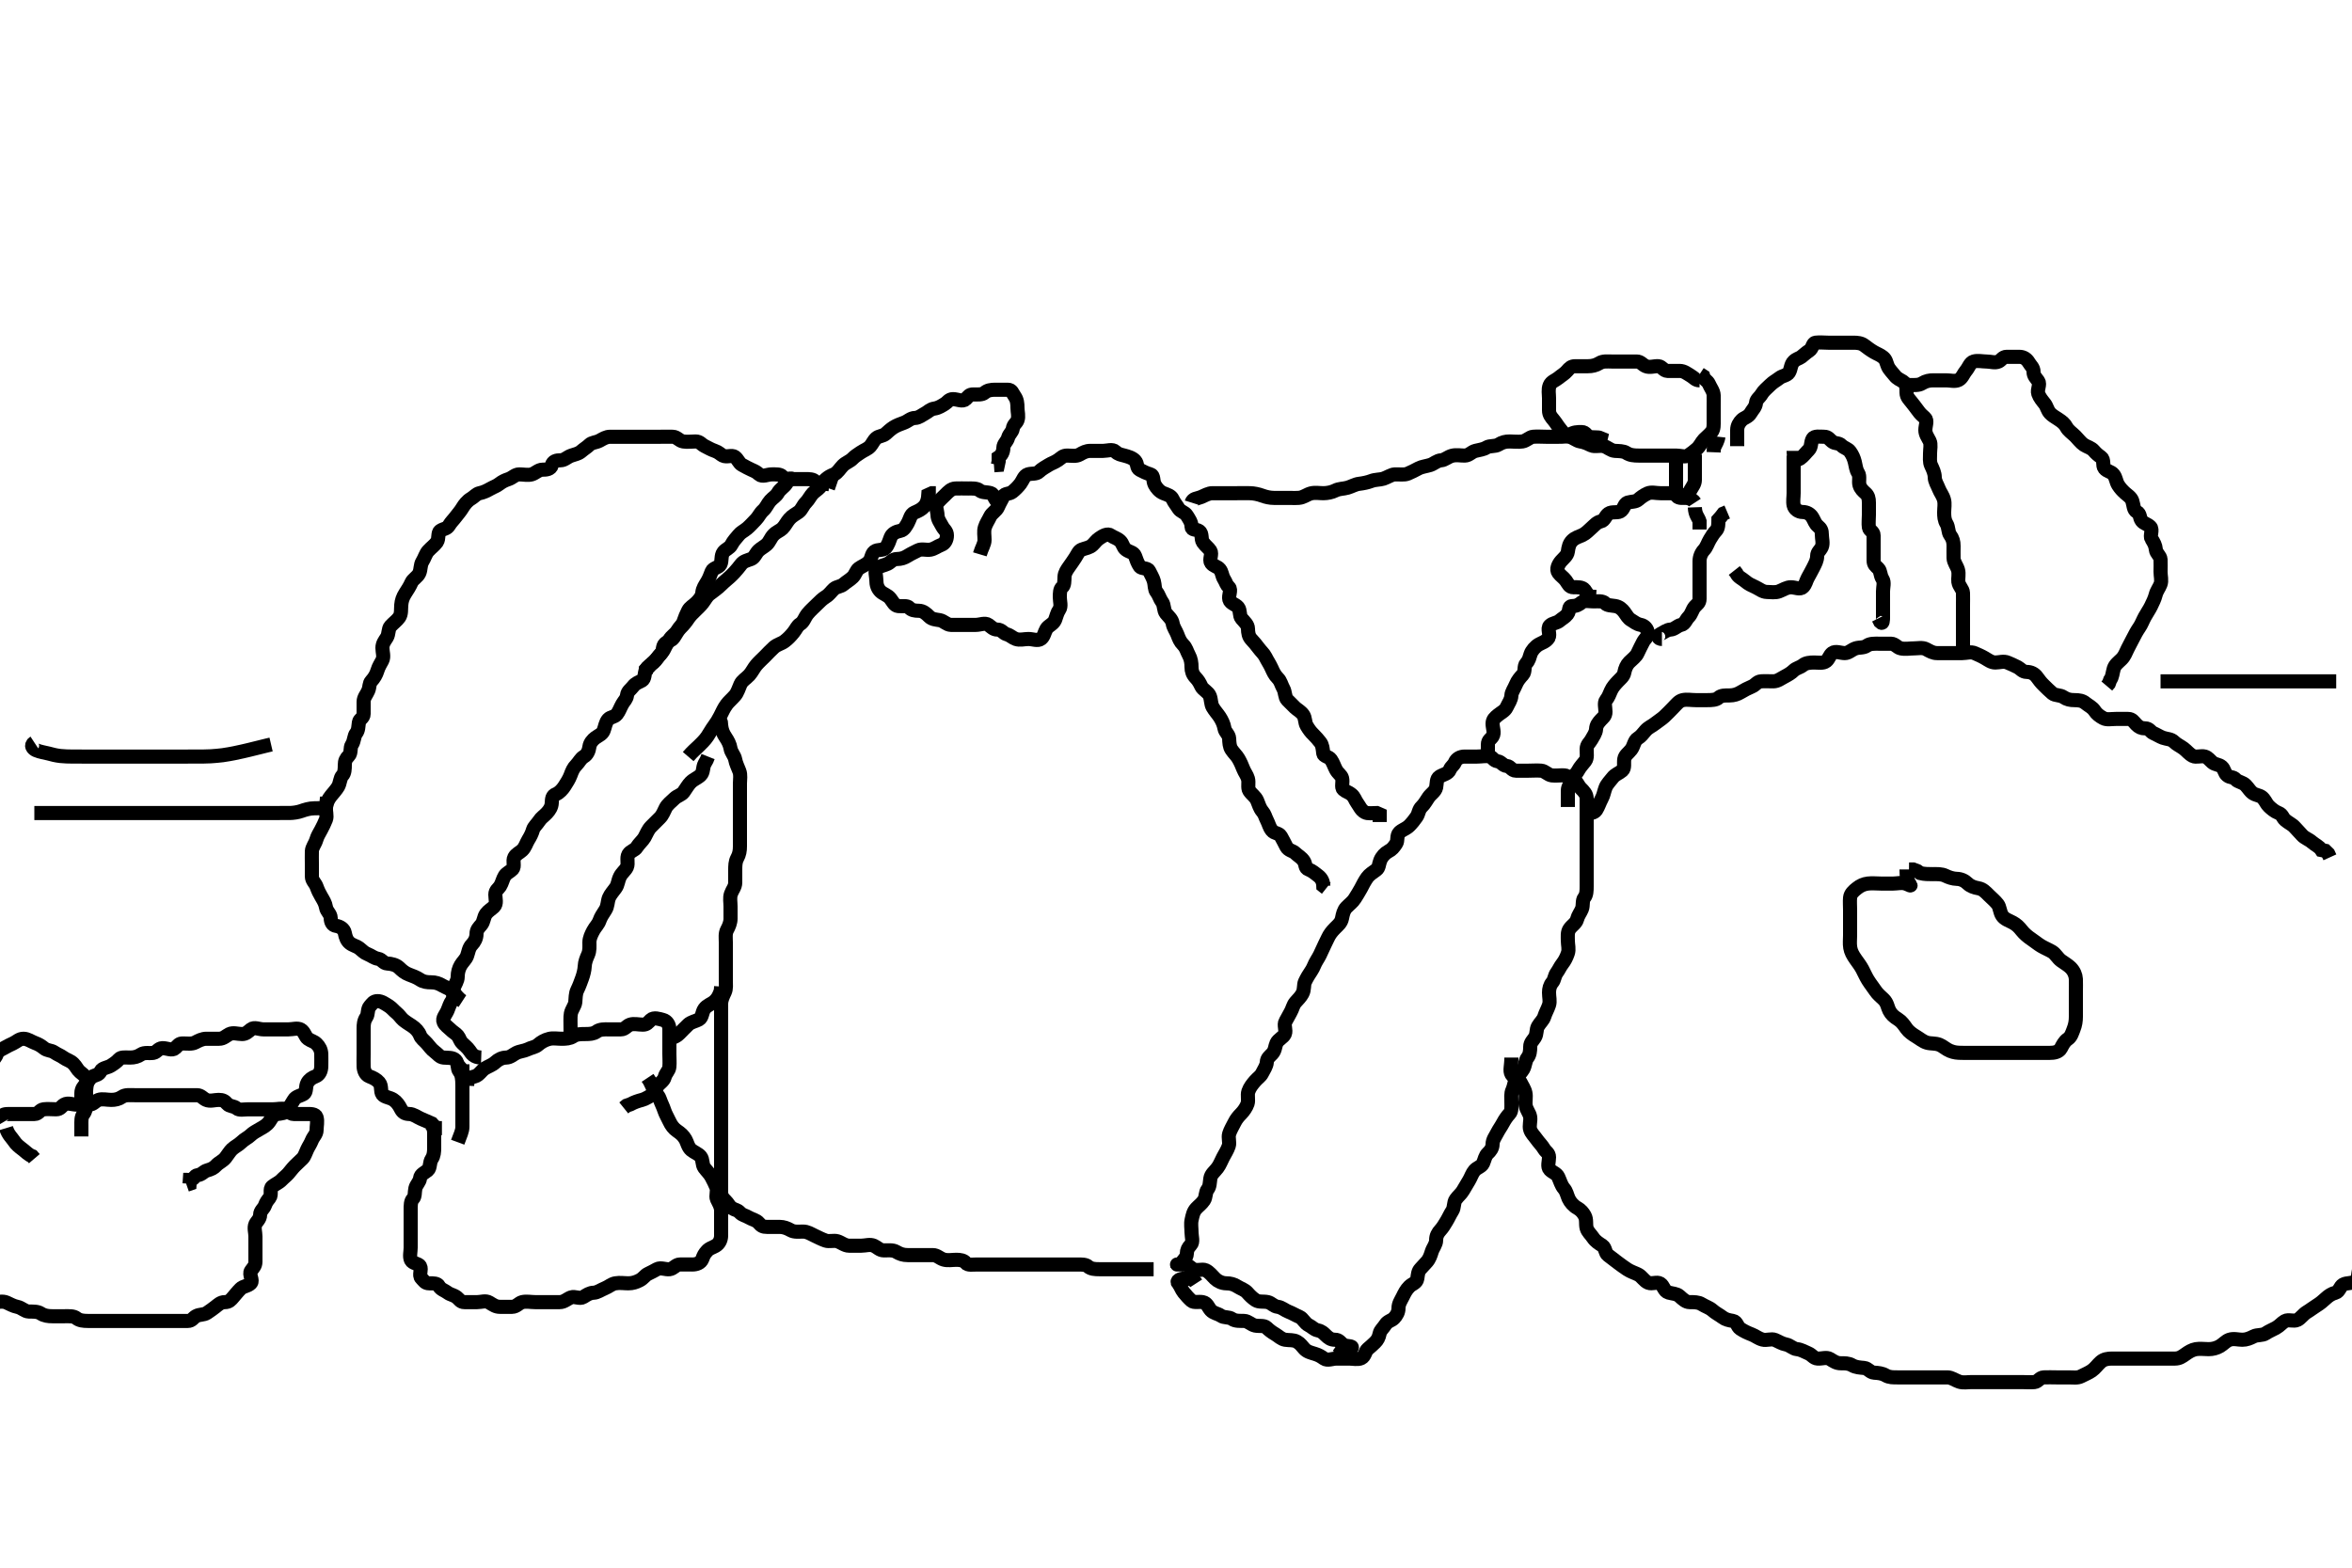 <svg width="500" height="333.333" xmlns="http://www.w3.org/2000/svg" xmlns:svg="http://www.w3.org/2000/svg" xmlns:xlink="http://www.w3.org/1999/xlink">
 <!-- Created with SVG-edit - http://svg-edit.googlecode.com/ -->
 <g display="inline" class="layer">
  <title>Layer 1</title>
  <path t="0,202,217,230,237,245,262,269,269,287,287,289,297,305,314,321,342,349,358,365,373,389,397,413,417,428,444,462,469,478,494,511,517,529,537,553,569,569,598,606,613,629,644,649,666,690,697,710,733,757,786,973,1146,1161,1189,1598,1601,1617,1627" d="M250.3,268.867C249.947,268.867 250.875,268.864 251.736,268.867C252.596,268.869 253.097,269.588 253.662,269.867C254.522,270.292 255.522,269.759 256.279,270.088C257.071,270.433 257.679,271.266 258.325,271.892C258.902,272.451 259.8,272.856 260.689,272.867C261.584,272.877 262.302,273.059 263.004,273.514C263.792,274.025 264.584,274.194 265.178,274.867C265.672,275.425 266.182,275.957 266.911,276.441C267.636,276.923 268.608,276.657 269.521,276.867C270.308,277.048 270.731,277.755 271.653,277.867C272.478,277.966 273.159,278.62 273.911,278.903C274.726,279.209 275.418,279.66 276.3,280.033C276.941,280.305 277.41,281.397 278.216,281.781C278.942,282.128 279.3,282.686 280.133,282.867C280.996,283.053 281.353,283.452 281.8,283.888C282.373,284.444 282.875,284.867 283.8,284.867C284.653,284.867 284.891,285.41 285.467,285.867C286.164,286.42 287.803,286.035 287.3,286.7C286.863,287.277 285.736,286.867 284.943,286.514L284.2,285.988" id="svg_1" stroke-width="3" stroke="#000" fill="none"/>
  <path t="2143,2206,2269,2295,2329,2377,2397,2405,2413,2421,2430,2437,2445,2458,2465,2473,2481,2489,2497,2512,2531,2533,2541,2557,2565,2569,2581,2585,2601,2613,2617,2630,2637,2645,2670,2681,2689,2697,2705,2721,2737,2749,2765,2773,2789,2805,2817,2833,2849,2865,2869,2895,2901,2917,2930,2945,2998,3021,3049,3073,3109,3117,3133,3149,3169,3179,3194,3201,3228,3237,3253,3264,3278,3285,3289,3305,3314,3331,3337,3345,3365,3373,3381,3381,3389,3397,3405,3417,3430,3433,3449,3465,3469,3485,3497,3510,3510,3517,3537,3553,3561,3569,3580,3589,3597,3614,3621,3629,3637,3666,3681,3697,3705,3710,3710,3733,3746,3757,3769,3796,3829,3837,3845,3853,3863,3870,3884,3897,3905,3921,3937,3945,3949,3965,3973,3981,3981,3989,4005,4010,4017,4029,4033,4057,4065,4065,4069,4085,4097,4101,4113,4117,4130,4131,4137,4145,4164,4169,4178,4189,4197,4205,4205,4221,4229,4237,4245,4249,4265,4281,4289,4305,4310,4317,4329,4342,4349,4357,4365,4369,4385,4397,4413,4429,4430,4437,4461,4469,4478,4489,4505,4513,4521,4530,4537,4547,4557,4565,4573,4581,4589,4612,4618,4625,4633,4649,4665,4669,4680,4685,4712,4717,4753,4769,4797,4805,4813,4830,4865,4917,4941,4957,4965,5025,5029,5053,5061,5078,5089,5105,5121,5137,5149,5157,5173,5225,5233,5249,5268,5285,5325,5337,5377,5449,5465,5629,5637,5669,5677,5689,5721,5746,5765,5789,5817,5841,5885,5901,5917,5930,5937,5962,5977,5985,5988,5997,6005,6020,6029,6037,6045,6057,6073,6081,6089,6097,6105,6117,6133,6149,6157,6165,6169,6185,6212,6224,6236,6253,6269,6280,6288,6305,6305,6321,6331,6337,6349,6357,6373,6381,6381,6389,6396,6410,6429,6433,6441,6449,6457,6465,6469,6478,6485,6494,6494,6501,6513,6513,6517,6527,6537,6545,6545,6553,6565,6569,6585,6589,6597,6605,6613,6629,6637,6645,6649,6657,6673,6681,6698,6705,6711,6717,6733,6742,6749,6757,6757,6779,6785,6793,6801,6817,6825,6837,6853,6853,6862,6878,6888,6897,6905,6913,6921,6929,6937,6948,6949,6957,6965,6973,6988,6997,7005,7010,7017,7033,7041,7049,7049,7057,7065,7068,7080,7080,7085,7101,7101,7111,7117,7129,7131,7137,7147,7164,7169,7185,7198,7213,7213,7221,7229,7249,7273,7281,7297,7305,7310,7327,7333,7369,7385,7417,7437,7469,7513" d="M254.3,272.867C253.653,271.867 252.725,271.867 251.8,271.867C250.947,271.867 249.983,272.313 250.467,272.867C250.993,273.47 251.134,274.169 251.653,274.814C252.144,275.425 252.693,276.044 253.299,276.583C253.803,277.031 254.816,276.709 255.7,276.877C256.642,277.057 256.839,277.974 257.385,278.583C257.992,279.258 258.854,279.284 259.522,279.745C260.251,280.249 261.227,279.967 261.911,280.441C262.634,280.943 263.6,280.837 264.499,280.867C265.359,280.895 265.957,281.667 266.8,281.846C267.67,282.031 268.741,281.765 269.264,282.292C269.753,282.785 270.385,283.265 271.133,283.7C271.798,284.086 272.349,284.723 273.216,284.867C274.121,285.017 274.964,284.837 275.736,285.292C276.517,285.752 276.683,286.149 277.305,286.81C277.905,287.447 278.684,287.605 279.521,287.867C280.424,288.149 280.847,288.428 281.467,288.867C282.19,289.379 283.247,288.867 284.133,288.867C284.947,288.867 285.875,288.867 286.725,288.867C287.653,288.867 288.658,289.129 289.385,288.781C290.19,288.397 290.226,287.293 290.725,286.867C291.241,286.427 291.83,285.92 292.311,285.441C292.835,284.92 293.11,284.422 293.3,283.514C293.445,282.821 294.085,282.359 294.521,281.645C294.973,280.907 295.857,280.794 296.336,280.292C296.922,279.677 297.3,278.988 297.3,278.162C297.3,277.224 297.772,276.581 298.179,275.767C298.601,274.921 298.907,274.263 299.595,273.571C300.244,272.92 301.156,272.814 301.3,271.867C301.425,271.043 301.445,270.342 301.947,269.81C302.532,269.189 302.903,268.787 303.336,268.292C303.895,267.652 304.15,266.838 304.357,266.167C304.621,265.31 305.3,264.583 305.3,263.7C305.3,262.767 305.663,262.153 306.243,261.514C306.735,260.971 307.046,260.424 307.521,259.645C307.972,258.906 308.25,258.207 308.725,257.477C309.218,256.721 308.978,255.729 309.467,255.033C309.97,254.317 310.626,253.838 311.016,253.152C311.469,252.354 311.838,251.758 312.3,250.988C312.71,250.304 312.948,249.471 313.467,248.867C313.989,248.259 314.966,248.058 315.279,247.346C315.629,246.55 315.701,245.778 316.296,245.219C316.804,244.742 317.29,244.151 317.3,243.292C317.311,242.346 317.849,241.705 318.279,240.867C318.669,240.107 319.113,239.535 319.521,238.767C319.866,238.117 320.388,237.334 320.875,236.831C321.423,236.263 321.3,235.267 321.3,234.367C321.3,233.477 321.162,232.53 321.521,231.767C321.886,230.991 321.909,230.121 322.336,229.292C322.691,228.602 323.405,228.078 323.8,227.367C324.291,226.481 324.227,225.516 324.725,224.892C325.211,224.284 325.299,223.477 325.3,222.581C325.301,221.668 325.922,221.208 326.3,220.581C326.772,219.798 326.544,218.918 326.947,218.224C327.417,217.415 328.059,216.925 328.296,216.162C328.56,215.306 328.997,214.618 329.3,213.7C329.572,212.874 329.3,212.065 329.3,211.033C329.3,210.256 329.485,209.476 330.016,208.868C330.46,208.36 330.444,207.498 330.947,206.814C331.437,206.148 331.626,205.572 332.178,204.867C332.626,204.295 332.996,203.587 333.3,202.7C333.602,201.817 333.3,200.903 333.3,200.033C333.3,199.162 333.163,198.226 333.653,197.514C334.175,196.755 335.045,196.319 335.264,195.467C335.487,194.599 335.981,194.056 336.289,193.292C336.612,192.493 336.311,191.477 336.8,190.867C337.289,190.256 337.3,189.387 337.3,188.431C337.3,187.567 337.3,186.668 337.3,185.783C337.3,184.867 337.3,183.951 337.3,183.162C337.3,182.267 337.3,181.387 337.3,180.431C337.3,179.571 337.3,178.645 337.3,177.781C337.3,176.856 337.3,176.065 337.3,175.152C337.3,174.219 337.3,173.367 337.3,172.441C337.3,171.514 337.305,170.645 337.3,169.783C337.295,168.856 336.725,168.292 336.016,167.583C335.422,166.988 335.287,166.091 334.422,165.867C333.607,165.655 333.304,164.909 332.584,164.867C331.691,164.814 330.728,164.983 329.875,164.867C329.056,164.755 328.429,163.928 327.653,163.867C326.728,163.794 325.8,163.867 324.947,163.867C324.016,163.867 323.133,163.867 322.243,163.867C321.357,163.867 321.146,162.951 320.321,162.867C319.426,162.776 319.249,162.011 318.357,161.867C317.478,161.725 317.374,161.05 316.725,160.867C315.907,160.636 314.947,160.867 314.016,160.867C313.133,160.867 312.264,160.867 311.353,160.867C310.467,160.867 309.649,161.283 309.3,162.088C308.984,162.819 308.489,162.947 308.215,163.668C307.885,164.533 306.739,164.683 306.016,165.151C305.31,165.607 305.479,166.59 305.3,167.431C305.12,168.276 304.2,168.805 303.725,169.477C303.221,170.193 302.821,170.979 302.247,171.514C301.562,172.154 301.622,173.005 301.133,173.7C300.631,174.414 300.215,174.951 299.584,175.583C298.948,176.22 298.057,176.437 297.467,177.033C296.844,177.663 297.233,178.758 296.8,179.387C296.242,180.199 295.928,180.614 295.133,181.033C294.446,181.396 293.755,182.12 293.422,182.967C293.089,183.812 293.182,184.526 292.584,184.952C291.818,185.498 291.082,185.981 290.657,186.571C290.088,187.362 289.712,188.145 289.3,188.924C288.902,189.676 288.487,190.291 288.016,191.065C287.579,191.782 286.859,192.276 286.216,192.951C285.638,193.557 285.469,194.384 285.289,195.267C285.097,196.212 284.499,196.667 283.8,197.367C283.101,198.067 282.635,198.688 282.275,199.467C281.856,200.374 281.464,201.084 281.133,201.867C280.803,202.649 280.415,203.428 279.947,204.162C279.427,204.979 279.246,205.743 278.8,206.387C278.289,207.126 277.807,207.929 277.422,208.745C277.104,209.416 277.346,210.4 276.875,211.267C276.476,211.999 276,212.433 275.422,213.088C274.865,213.718 274.793,214.476 274.357,215.224C273.933,215.953 273.678,216.525 273.3,217.152C272.828,217.936 273.5,219.028 273.133,219.867C272.812,220.602 271.746,220.964 271.357,221.814C271.042,222.505 271.097,223.341 270.467,224.033C269.921,224.633 269.349,224.953 269.3,225.867C269.257,226.67 268.693,227.414 268.3,228.219C267.99,228.856 267.354,229.22 266.8,229.867C266.276,230.478 265.684,231.178 265.385,232.065C265.112,232.879 265.468,233.903 265.215,234.667C264.958,235.439 264.358,236.287 263.8,236.846C263.316,237.331 262.801,237.923 262.385,238.783C262.037,239.504 261.561,240.232 261.3,241.088C261.043,241.928 261.474,242.905 261.215,243.667C260.913,244.555 260.416,245.308 260.016,246.067C259.563,246.925 259.341,247.628 258.8,248.346C258.177,249.172 257.448,249.637 257.305,250.567C257.167,251.456 257.211,252.284 256.725,252.892C256.227,253.516 256.396,254.566 255.947,255.219C255.409,256.003 254.847,256.36 254.3,256.952C253.669,257.635 253.539,258.404 253.321,259.367C253.124,260.234 253.3,261.151 253.3,262.033C253.3,262.919 253.725,264.09 253.133,264.7C252.552,265.298 252.325,265.783 252.3,266.583C252.271,267.515 251.467,267.867 251.3,268.514L250.725,268.867L250.3,269.292L250.304,269.514" id="svg_2" stroke-width="3" stroke="#000" fill="none"/>
  <path t="8278,8326,8329,8346,8369,8388,8413,8421,8428,8445,8449,8457,8473,8481,8481,8489,8497,8504,8517,8517,8526,8533,8549,8557,8564,8569,8585,8601,8611,8625,8625,8629,8645,8652,8669,8678,8688,8696,8704,8721,8729,8745,8748,8765,8773,8789,8816,8849,8865,8909,9157,9168,9229,9321,9345,9356,9373,9381,9404,9417,9426,9433,9441,9457,9478,9478,9501,9517,9527,9546,9637,9645,9705,9733,9741,9756,9785,9793,9811,9811,9825,9829,9845,9869,9885,9888,9896,9913,9920,9937,9945,9948,9965,9981,9997,10017,10033,10065,10101,10137,10153,10162,10188,10205,10213,10249,10265,10273,10281,10297,10325,10333,10341,10349,10357,10365,10369,10385,10395,10410,10429,10462,10485,10497,10513" d="M316.3,160.867C316.3,159.988 316.3,159.151 316.3,158.292C316.3,157.367 316.962,157.127 317.3,156.581C317.781,155.805 317.3,154.783 317.3,153.867C317.3,152.988 317.789,152.579 318.522,151.988C319.168,151.467 319.933,151.158 320.3,150.367C320.715,149.472 321.259,148.813 321.3,147.867C321.33,147.165 321.905,146.417 322.243,145.571C322.576,144.736 323.154,144.053 323.725,143.441C324.321,142.803 323.886,141.654 324.467,141.033C325.053,140.406 325.127,139.829 325.385,139.067C325.641,138.313 326.385,137.468 327.133,137.033C327.798,136.647 328.67,136.438 329.178,135.645C329.658,134.899 328.835,133.676 329.467,133.033C330.045,132.445 330.926,132.526 331.584,131.952C332.171,131.44 332.671,131.271 333.215,130.583C333.764,129.886 333.336,128.867 334.215,128.867C335.133,128.867 335.647,128.581 336.3,128.033C336.812,127.604 337.875,127.867 338.8,127.867C339.653,127.867 340.712,127.712 341.264,128.292C341.717,128.768 342.534,128.72 343.4,128.867C344.252,129.011 344.865,129.562 345.3,130.151C345.834,130.873 346.077,131.452 346.8,131.867C347.376,132.197 347.889,132.701 348.8,132.867C349.62,133.016 350.274,133.777 350.3,134.583C350.328,135.442 349.612,135.878 349.3,136.514C348.909,137.31 348.506,138.013 348.133,138.867C347.812,139.602 347.016,140.151 346.357,140.809C345.8,141.367 345.459,142.165 345.3,143.033C345.156,143.822 344.421,144.359 343.947,144.871C343.405,145.458 342.835,146.044 342.467,146.867C342.101,147.683 341.974,148.164 341.422,148.867C340.972,149.437 341.3,150.514 341.3,151.367C341.3,152.292 340.754,152.576 340.3,153.088C339.771,153.683 339.361,154.149 339.3,155.033C339.24,155.901 338.699,156.537 338.3,157.292C337.983,157.891 337.318,158.302 337.3,159.256C337.283,160.151 337.497,161.142 337.016,161.783C336.497,162.474 335.924,163.011 335.467,163.867C335.043,164.658 334.483,164.908 334.215,165.668C333.913,166.523 333.3,167.219 333.3,168.088C333.3,168.952 333.3,169.877 333.3,170.745L333.3,171.583" id="svg_3" stroke-width="3" stroke="#000" fill="none"/>
  <path t="14482,14541,14564,14569,14585,14594,14608,14616,14636,14652,14663,14668,14678,14697,14704,14713,14720,14729,14745,14757,14764,14772,14788,14797,14833,14840,14849,14868,14878,14900,14916,14936,14985,15193,15209,15224,15229,15236,15246,15252,15261,15268,15278,15284,15288,15296,15305,15328,15485,15517" d="M-1.7,226.867C-1.7,225.219 -0.94,224.923 -0.705,224.219C-0.41,223.339 0.132,223.264 0.875,222.831C1.567,222.427 2.027,222.206 2.8,221.846C3.557,221.493 4.101,220.849 5.015,220.867C5.911,220.884 6.618,221.456 7.4,221.745C8.252,222.06 8.732,222.369 9.357,222.867C10.095,223.454 10.852,223.288 11.521,223.745C12.308,224.283 12.857,224.415 13.467,224.867C14.157,225.378 14.947,225.514 15.584,226.151C16.243,226.809 16.414,227.402 16.947,227.867C17.456,228.31 18.018,228.676 18.3,229.219C18.729,230.046 18.3,231.033 18.3,231.967C18.3,232.814 18.3,233.571 18.3,234.567C18.3,235.467 18.211,236.284 17.725,236.892C17.227,237.516 17.3,238.467 17.3,239.367C17.3,240.256 17.3,241.151 17.3,241.645L17.3,240.781" id="svg_4" stroke-width="3" stroke="#000" fill="none"/>
  <path t="15817,15877,15897,15937,15948,15957,15972,15981,15997,16008,16041,16057,16093,16100,16116,16129,16136,16145,16162,16184,16197,16213,16229,16257,16265,16280,16297,16304,16316,16324,16333,16349,16356,16368,16384,16400,16417,16429,16445,16478,16478,16484,16488,16504,16530,16545,16556,16564,16572,16597,16605,16616,16624,16632,16648,16665,16668,16679,16693,16725,16729,16752,16768,16797,16812,16830,16844,16856,16865,16897,16908,16924,16932,16948,16956,16978,17000,17008,17016,17029,17036,17062,17068,17084,17088,17096,17114,17114,17130,17146,17148,17156,17164,17181,17181,17196,17204,17216,17224,17233,17249,17256,17265,17265,17279,17293,17301,17316,17329,17336,17361,17368,17388,17396,17404,17413,17420,17429,17436,17448,17472,17481,17497,17524,17549,17593,17609,17661,17737" d="M17.3,235.867C17.3,234.219 17.298,233.292 17.3,232.441C17.302,231.514 17.83,230.919 18.311,230.441C18.835,229.92 19.129,229.142 19.725,228.867C20.505,228.506 21.014,228.566 21.385,227.781C21.725,227.063 22.88,227.03 23.584,226.583C24.338,226.104 24.836,225.752 25.3,225.219C25.743,224.711 26.725,224.867 27.653,224.867C28.584,224.867 29.286,224.661 29.947,224.219C30.715,223.707 31.668,224.009 32.596,223.867C33.326,223.755 33.656,222.895 34.499,222.867C35.466,222.834 36.575,223.491 37.243,222.862C37.881,222.262 38.016,221.867 38.875,221.867C39.8,221.867 40.792,222.033 41.522,221.645C42.194,221.287 43,220.869 43.864,220.867C44.8,220.864 45.725,220.867 46.584,220.867C47.521,220.867 48.034,220.256 48.725,219.903C49.556,219.478 50.499,219.867 51.467,219.867C52.3,219.867 52.732,219.364 53.357,218.867C54.053,218.312 55.101,218.867 55.943,218.867C56.875,218.867 57.736,218.867 58.689,218.867C59.584,218.867 60.467,218.867 61.357,218.867C62.247,218.867 63.241,218.514 63.947,218.924C64.755,219.392 64.853,220.42 65.467,220.867C66.141,221.357 66.726,221.387 67.299,221.952C67.885,222.531 68.271,223.218 68.3,224.151C68.327,225.033 68.3,225.892 68.3,226.668C68.3,227.7 67.901,228.559 67.079,228.867C66.346,229.14 65.752,229.536 65.357,230.224C64.889,231.039 65.24,232.166 64.584,232.583C63.88,233.03 62.913,233.083 62.467,233.867C62.022,234.646 61.599,235.242 61.133,236.033C60.739,236.703 59.772,236.754 58.911,236.867C58.057,236.978 57.692,237.865 57.243,238.514C56.712,239.282 55.956,239.657 55.2,240.088C54.515,240.479 53.754,240.894 53.279,241.367C52.755,241.888 51.947,242.219 51.279,242.887C50.725,243.441 49.899,243.816 49.321,244.367C48.83,244.834 48.472,245.493 47.943,246.162C47.358,246.903 46.534,247.175 45.947,247.814C45.422,248.386 44.841,248.631 44.016,248.868C43.246,249.089 42.941,249.76 42.016,249.867C41.286,249.951 41.264,250.867 40.357,250.867L40.3,251.7L39.653,251.924" id="svg_5" stroke-width="3" stroke="#000" fill="none"/>
  <path t="18261,18405,18408,18408,18417,18425,18433,18448,18448,18456,18468" d="M1.3,239.867C1.736,241.303 2.502,241.888 2.943,242.567C3.458,243.359 4.065,243.828 4.779,244.367C5.543,244.944 6.005,245.514 6.864,245.856L7.3,246.367" id="svg_6" stroke-width="3" stroke="#000" fill="none"/>
  <path t="19170,19213,19333,19348,19356,19368,19378,19384,19393,19400,19408,19416,19424,19429,19437,19445,19452,19468,19468,19478,19484,19496,19504,19520,19529,19536,19565,19580,19596,19605,19624,19632,19640,19656,19664,19692,19708,19716,19724,19746,19752,19762,19778,19784,19804,19820,19829,19836,19865,19880,19889,19905,19916,19932,19956,19968,19979,19984,20008,20016,20052,20068,20076,20105,20129,20146,20181,20188,20213,20216,20233,20240,20266,20276,20284,20300,20316,20324,20377,20398,20412,20437,20481,20496,20508,20532,20540,20576,20592,20600,20624,20647,20652,20688,20721,20747,20772,20788,20804,20865,20876,20884,20893,20908,20924,20936,20985,20996,21004,21020,21032,21036,21052,21056,21097,21104,21116,21140,21148,21156,21209,21237,21268,21357,21364,21424,21484,21500,21536,21552,21568,21588,21628,21656,21681,21708,21749,21776,21792,21816,21847,21892,21920,21956,21982,21988,22064,22093,22100,22116,22147,22176,22229,22246,22248,22264,22280,22324,22340,22365,22368,22384,22436,22452,22468,22484,22536,22556,22582,22596,22615,22656,22672,22684,22700,22708,22744,22752,22784,22815,22857,22864,22881,22914,22949,22984,23000,23016,23032,23052,23076,23097,23113,23136,23165,23212,23224,23240,23256,23284,23308,23352,23384,23404,23444,23564,23633,23636,23644" d="M-2.7,278.867C-2.7,277.219 -2.125,276.867 -1.264,276.867C-0.405,276.867 0.592,276.601 1.384,276.952C2.149,277.291 2.817,277.698 3.7,277.877C4.639,278.068 5.246,278.838 6.101,278.867C7,278.897 7.955,278.807 8.689,279.292C9.419,279.774 10.3,279.867 11.1,279.867C12,279.867 12.864,279.867 13.736,279.867C14.689,279.867 15.645,279.782 16.275,280.292C16.868,280.773 17.725,280.867 18.653,280.867C19.521,280.867 20.384,280.867 21.311,280.867C22.101,280.867 23.015,280.867 23.911,280.867C24.779,280.867 25.725,280.867 26.657,280.867C27.499,280.867 28.384,280.867 29.311,280.867C30.101,280.867 31.015,280.867 31.911,280.867C32.779,280.867 33.725,280.867 34.657,280.867C35.499,280.867 36.384,280.867 37.311,280.867C38.216,280.867 39.016,280.867 39.947,280.867C40.8,280.867 41.064,280.196 41.653,279.867C42.465,279.412 43.268,279.638 44.016,279.151C44.721,278.691 45.311,278.24 45.8,277.867C46.328,277.463 46.875,276.872 47.8,276.867C48.725,276.861 49.069,276.38 49.521,275.866C50.053,275.264 50.467,274.7 51.133,274.033C51.725,273.441 52.657,273.508 53.3,272.856C53.91,272.238 52.828,270.988 53.357,270.219C53.841,269.517 54.3,269.151 54.3,268.292C54.3,267.367 54.3,266.514 54.3,265.583C54.3,264.7 54.3,263.81 54.3,262.903C54.3,262.033 53.949,261.076 54.3,260.292C54.574,259.68 55.292,259.219 55.3,258.292C55.307,257.441 56.074,256.992 56.3,256.367C56.59,255.565 56.843,255.276 57.3,254.7C57.854,254.003 57.222,252.818 57.875,252.292C58.519,251.772 59.31,251.477 59.875,250.877C60.33,250.394 60.857,250.022 61.3,249.514C61.764,248.981 62.093,248.5 62.653,247.924C63.163,247.398 63.69,246.959 64.279,246.367C64.758,245.886 64.926,245.204 65.321,244.367C65.636,243.698 65.965,243.3 66.311,242.441C66.618,241.678 67.299,241.151 67.3,240.292C67.301,239.367 67.556,238.478 67.299,237.583C67.078,236.812 66.016,236.867 65.079,236.867C64.215,236.867 63.295,236.867 62.422,236.867C61.584,236.867 61.383,236.052 60.8,235.867C59.918,235.587 59.016,235.867 58.079,235.867C57.215,235.867 56.295,235.867 55.422,235.867C54.584,235.867 53.653,235.867 52.8,235.867C51.875,235.867 50.869,236.133 50.3,235.645C49.69,235.123 48.822,235.302 48.3,234.7C47.756,234.072 47.336,233.867 46.467,233.867C45.653,233.867 44.639,234.236 43.8,233.846C43.13,233.535 42.725,232.867 41.875,232.867C40.947,232.867 40.079,232.867 39.133,232.867C38.275,232.867 37.385,232.867 36.584,232.867C35.653,232.867 34.725,232.867 33.875,232.867C32.947,232.867 32.079,232.867 31.133,232.867C30.279,232.867 29.385,232.867 28.584,232.867C27.653,232.867 26.65,232.733 25.947,233.219C25.236,233.711 24.467,233.867 23.653,233.867C22.725,233.867 21.752,233.589 20.947,233.871C20.194,234.135 19.875,234.867 18.947,234.867C18.079,234.867 17.133,234.867 16.279,234.867C15.385,234.867 14.465,234.412 13.653,234.867C13.064,235.196 12.875,235.867 11.947,235.867C11.079,235.867 10.127,235.759 9.279,235.867C8.4,235.978 8.243,236.867 7.357,236.867C6.467,236.867 5.653,236.867 4.725,236.867C3.8,236.867 2.947,236.867 2.016,236.867C1.133,236.867 0.3,236.924 0.385,237.668L0.875,238.503" id="svg_7" stroke-width="3" stroke="#000" fill="none"/>
  <path t="27297,27396,27415,27424,27432,27448,27456,27464,27475,27484,27492,27492,27500,27508,27516,27516,27524,27532,27536,27536,27546,27552,27560,27568,27584,27596,27613,27629,27636,27652,27664,27672,27688,27696,27704,27713,27723,27740,27748,27756,27764,27772,27776,27784,27792,27808,27832,27836,27852,27860,27868,27897,27904,27912,27920,27929,27952,27964,27981,27996,28013,28032,28040,28047,28056,28065,28071,28075,28084,28092,28100,28124,28136,28146,28146,28152,28160,28175,28176,28184,28192,28196,28213,28229,28245,28252,28272,28288,28297,28304,28313,28316,28340,28348,28355,28364,28375,28392,28408,28416,28432,28436,28446,28468,28484,28492,28504,28513,28530,28545,28552,28555,28564,28572,28580,28597,28604,28613,28624,28640,28648,28656,28664,28664,28675,28683,28684,28692,28700,28716,28724,28724,28732,28736,28744,28759,28759,28776,28784,28792,28816,28820,28848,28852,28852,28871,28883,28888,28897,28918,28932,28948,28956,28972,28972,28983,28992,29007,29052,29067,29076,29097,29104,29114,29120,29164,29188,29204,29216,29223,29232,29272,29276,29292,29307,29316,29352,29360,29376,29397,29403,29436,29451,29455,29466,29472,29487,29515,29524,29539,29556,29571,29599,29608,29623,29632,29644,29652,29695,29704,29731,29744,29744,29766,29800,29815,29833,29839,29856,29864,29872,29875,29892,29908,29923,29936,29945,29968,29984,29992,30004,30013,30029,30052,30056,30071,30088,30113,30116,30140,30148,30155,30172,30184,30208,30223,30244,30252,30260,30292,30296,30319,30329,30345,30355,30379,30397,30424,30440,30464,30475,30532,30544,30560,30603,30664,30724,30740,30776,30792,30815,30835,30852,30884,30964,31012,31024" d="M98.3,212.867C97.3,212.219 96.947,211.514 96.275,210.841C95.653,210.219 94.799,209.994 94.101,209.583C93.28,209.098 92.596,208.867 91.664,208.867C90.817,208.866 90.023,208.791 89.285,208.292C88.551,207.795 87.658,207.487 86.953,207.219C86.074,206.886 85.495,206.388 84.857,205.767C84.23,205.156 83.188,204.909 82.3,204.867C81.468,204.827 81.25,204.011 80.384,203.867C79.479,203.716 79.004,203.215 78.133,202.867C77.357,202.556 77.114,202.178 76.421,201.645C75.785,201.156 74.978,201.024 74.353,200.514C73.745,200.018 73.466,199.277 73.3,198.367C73.15,197.546 72.309,196.98 71.467,196.867C70.658,196.758 70.319,196.065 70.3,195.167C70.281,194.302 69.444,193.817 69.3,192.924C69.158,192.045 68.743,191.403 68.3,190.645C67.892,189.949 67.612,189.386 67.296,188.514C67.017,187.748 66.305,187.256 66.3,186.367C66.295,185.477 66.3,184.583 66.3,183.645C66.3,182.781 66.269,181.891 66.3,180.988C66.329,180.161 66.986,179.444 67.243,178.567C67.496,177.702 67.867,177.189 68.264,176.431C68.663,175.668 68.983,175.049 69.289,174.256C69.603,173.446 69.178,172.506 69.301,171.581C69.413,170.745 69.781,169.928 70.353,169.224C70.855,168.605 71.511,167.895 71.875,167.267C72.321,166.497 72.268,165.439 72.8,164.887C73.265,164.405 73.3,163.514 73.3,162.645C73.3,161.783 73.541,161.294 74.133,160.7C74.734,160.098 74.364,158.997 74.8,158.346C75.348,157.528 75.221,156.526 75.725,155.892C76.209,155.283 76.166,154.467 76.3,153.583C76.412,152.842 77.3,152.7 77.3,151.814C77.3,150.867 77.3,150.033 77.3,149.219C77.3,148.292 77.932,147.698 78.279,146.867C78.632,146.021 78.451,145.347 78.947,144.809C79.554,144.153 79.986,143.425 80.243,142.567C80.501,141.704 80.911,141.132 81.264,140.441C81.689,139.611 81.3,138.667 81.3,137.767C81.3,136.831 81.783,136.259 82.215,135.581C82.708,134.807 82.489,133.74 83.016,133.152C83.622,132.476 84.393,131.942 84.864,131.267C85.376,130.533 85.219,129.568 85.3,128.645C85.384,127.689 85.617,126.992 86.179,126.109C86.642,125.381 87.094,124.72 87.467,123.867C87.788,123.131 88.765,122.689 89.133,121.867C89.499,121.051 89.329,120.145 89.8,119.388C90.273,118.627 90.489,117.74 91.016,117.152C91.618,116.481 92.395,115.944 92.875,115.256C93.373,114.542 92.992,113.253 93.584,112.867C94.323,112.384 95.001,112.491 95.467,111.7C95.861,111.03 96.451,110.486 96.947,109.814C97.456,109.125 97.839,108.754 98.3,107.988C98.711,107.305 99.318,106.507 100.133,106.033C100.798,105.647 101.254,105.012 101.947,104.867C102.782,104.692 103.434,104.384 104.247,103.924C105.043,103.474 105.48,103.399 106.178,102.867C106.771,102.415 107.293,102.147 108.133,101.867C108.924,101.603 109.521,100.867 110.384,100.867C111.289,100.867 112.209,101.09 113.016,100.867C113.813,100.646 114.467,99.867 115.325,99.867C116.101,99.867 117.074,99.799 117.3,98.924C117.527,98.047 118.275,97.867 119.178,97.867C120.016,97.867 120.579,97.17 121.467,96.867C122.279,96.589 122.982,96.483 123.584,95.952C124.168,95.436 124.782,95.099 125.301,94.583C125.831,94.056 126.672,94.12 127.467,93.7C128.154,93.337 128.8,92.867 129.725,92.867C130.653,92.867 131.522,92.867 132.4,92.867C133.304,92.867 134.101,92.867 135,92.867C135.943,92.867 136.8,92.867 137.725,92.867C138.653,92.867 139.522,92.867 140.4,92.867C141.304,92.867 142.179,92.841 143.016,92.867C143.949,92.895 144.35,93.723 145.243,93.867C146.122,94.008 146.947,93.867 147.875,93.867C148.8,93.867 149.087,94.486 149.8,94.846C150.626,95.263 151.176,95.599 151.947,95.862C152.825,96.162 153.109,96.585 153.653,96.867C154.48,97.295 155.576,96.669 156.216,97.151C156.895,97.662 157.076,98.471 157.725,98.831C158.537,99.28 159.114,99.593 159.725,99.867C160.572,100.246 160.802,100.344 161.385,100.867C162.074,101.484 163.179,100.867 164.016,100.867C164.947,100.867 165.873,100.793 166.3,101.292C166.739,101.804 167.584,101.867 168.521,101.867C169.357,101.867 170.279,101.867 171.179,101.867C172.016,101.867 172.875,101.867 173.3,102.367C173.725,102.867 174.653,102.867 175.521,102.867L176.3,102.952L176.015,103.783" id="svg_8" stroke-width="3" stroke="#000" fill="none"/>
  <path t="31257,31424,31432,31445,31445,31452,31460,31467,31476,31484,31492,31496,31504,31519,31529,31536,31552,31555,31564,31580,31596,31604,31614,31616,31624,31624,31640,31648,31656,31672,31684,31684,31708,31716,31724,31732,31745,31752,31776,31792,31797,31797,31814,31820,31836,31844,31852,31856,31872,31881,31918,31924,31931,31948,31972,31976,32007,32015,32024,32035,32045,32052,32075,32098,32120,32128,32212" d="M168.3,101.867C168.243,101.514 167.664,101.995 167.133,102.867C166.745,103.504 165.803,104.012 165.385,104.783C164.995,105.502 164.351,105.784 163.736,106.477C163.152,107.136 162.884,107.949 162.247,108.514C161.546,109.136 161.299,109.85 160.725,110.441C160.089,111.098 159.474,111.803 158.8,112.367C158.126,112.929 157.516,113.156 157.016,113.783C156.519,114.406 155.906,115.001 155.467,115.867C155.124,116.542 154.261,116.788 153.8,117.388C153.2,118.168 153.553,119.239 153.133,120.033C152.77,120.72 151.588,120.763 151.311,121.477C150.965,122.367 150.762,122.975 150.3,123.745C149.889,124.429 149.393,125.093 149.3,126.033C149.216,126.879 148.656,127.513 148.016,128.151C147.329,128.835 146.665,129.104 146.289,129.841C145.904,130.599 145.601,131.305 145.296,132.219C145.06,132.923 144.456,133.296 144.016,134.065C143.568,134.849 142.759,135.215 142.3,136.033C141.909,136.731 141.587,137.16 141.243,137.919C140.897,138.683 140.225,139.238 139.725,139.892C139.233,140.536 138.725,140.867 138.3,141.367L137.875,141.877L137.321,142.367L137.3,143.303" id="svg_9" stroke-width="3" stroke="#000" fill="none"/>
  <path t="33185,33344,33356,33371,33397,33413,33424,33440,33492,33544,33599,33636,33643,33696,33713,33715,33748,33755,33763,33763,33772,33784,33784,33792,33800,33800,33816,33823,33832,33835,33835,33859,33868,33876,33884,33891,33904,33913,33928,33936,33944,33952,33964,33971,33972,33988,33997,34014,34016,34032,34040,34048,34064,34075,34092,34116,34123,34131,34152,34160,34176,34184,34192,34204,34214,34228,34244,34255,34264,34281,34288,34297,34323,34339,34348,34372,34375,34384,34400,34416,34424,34435,34443,34452,34468,34476,34491,34491,34503,34513,34528,34543,34555,34580,34588,34597,34613,34631,34648,34656,34672,34676,34691,34707,34707,34724,34732,34744,34760,34775,34812,34828,34836,34852,34864,34872,34897,34906,34915,34932,34940,34948,34964,34975,34975,34992,35007,35016,35023,35036,35051,35060,35075,35084,35097,35113,35129,35143,35152,35155,35164,35180,35216,35223,35248,35255,35263,35276,35284,35300,35323,35335,35352,35360,35376,35383,35396,35413,35428,35436,35444,35452,35465,35472,35504,35515,35523,35532,35539,35548,35556,35571,35593,35607,35623,35635,35652,35675,35684,35728,35743,35752,35764,35781,35813,35813,35864,35872,35891,35916,35924,35960,35968,36020,36035,36052,36064,36072,36097,36112,36115,36148,36156,36175,36184,36200,36216,36223,36244,36260,36268,36284,36291,36296,36313,36336,36344,36356,36381,36387,36403,36423,36432,36455,36471,36483,36491,36532,36543,36560,36567,36583,36603,36612,36627,36643,36651,36655,36683,36703,36723,36750,36756,36771,36791,36800,36833,36859,36892,36928,36935,36955,36995,37048,37108,37124,37192,37213,37236,37271,37287,37303,37312,37356,37443,37459,37475,37497,37511,37519,37552,37555,37564,37581,37596,37603,37615,37639,37655,37675" d="M102.3,224.867C100.653,224.809 100.287,224.043 99.8,223.367C99.287,222.655 98.953,222.478 98.321,221.846C97.689,221.214 97.747,220.767 97.3,220.219C96.913,219.745 96.286,219.445 95.725,218.877C95.297,218.444 94.628,218.039 94.321,217.367C93.931,216.515 94.753,215.759 95.133,214.867C95.454,214.115 95.621,213.408 96.133,212.7C96.566,212.102 96.132,210.997 96.467,210.033C96.738,209.252 97.3,208.581 97.3,207.667C97.3,206.767 97.536,205.913 97.947,205.224C98.39,204.483 99.017,203.99 99.289,203.256C99.599,202.422 99.638,201.557 100.321,200.846C100.863,200.281 101.299,199.51 101.3,198.567C101.301,197.668 101.843,197.182 102.3,196.645C102.888,195.956 102.794,195.033 103.336,194.292C103.794,193.666 104.479,193.298 105.016,192.781C105.67,192.152 105.3,191.065 105.3,190.224C105.3,189.292 105.947,188.994 106.3,188.441C106.745,187.745 106.882,186.876 107.3,186.219C107.672,185.634 108.44,185.339 108.947,184.809C109.517,184.215 108.911,183.122 109.336,182.292C109.689,181.601 110.476,181.295 111.016,180.781C111.652,180.176 111.871,179.29 112.301,178.583C112.722,177.89 113.065,177.259 113.3,176.441C113.487,175.79 114.126,175.288 114.584,174.583C115.094,173.799 115.636,173.538 116.264,172.856C116.838,172.233 117.257,171.586 117.3,170.7C117.34,169.868 117.362,169.184 118.179,168.867C118.922,168.577 119.594,167.803 120.016,167.151C120.483,166.428 120.994,165.636 121.3,164.809C121.608,163.979 121.875,163.292 122.521,162.645C123.133,162.033 123.4,161.301 124.133,160.867C124.85,160.442 125.183,159.637 125.3,158.783C125.412,157.965 125.995,157.301 126.584,156.867C127.307,156.333 127.999,156.144 128.321,155.346C128.636,154.564 128.707,153.62 129.3,152.952C129.779,152.413 130.593,152.526 131.133,151.867C131.599,151.298 131.841,150.518 132.3,149.7C132.691,149.002 133.184,148.692 133.3,147.814C133.412,146.966 134.102,146.591 134.584,145.951C135.095,145.272 135.735,145.094 136.467,144.7C137.151,144.332 136.946,143.213 137.321,142.367C137.63,141.669 138.403,141.32 138.947,140.867C139.48,140.423 139.849,139.652 140.467,139.033C141.084,138.416 140.748,137.438 141.357,136.867C142.003,136.261 142.708,136.294 143.215,135.583C143.69,134.917 144.016,134.151 144.653,133.514C145.304,132.862 145.818,132.258 146.304,131.514C146.751,130.832 147.319,130.324 147.8,129.846C148.392,129.256 148.939,128.762 149.357,128.219C149.928,127.48 150.237,126.772 150.875,126.292C151.585,125.758 152.211,125.296 152.725,124.867C153.243,124.434 153.65,123.957 154.275,123.441C154.875,122.945 155.5,122.392 156.133,121.7C156.681,121.102 157.046,120.645 157.584,119.951C158.07,119.323 158.875,119.159 159.689,118.856C160.423,118.583 160.667,117.611 161.3,117.033C161.806,116.572 162.441,116.251 162.947,115.809C163.621,115.222 163.8,114.367 164.467,113.7C165.133,113.033 165.846,112.839 166.321,112.367C166.913,111.778 167.254,110.996 167.8,110.367C168.418,109.654 169.123,109.346 169.8,108.846C170.442,108.371 170.653,107.514 171.336,106.831C171.947,106.219 172.279,105.411 172.8,104.888C173.273,104.412 173.829,104.11 174.3,103.583C174.799,103.023 175.021,102.334 175.584,101.867C176.161,101.388 176.456,101.217 177.304,100.862C178.048,100.551 178.584,99.583 179.179,98.988C179.8,98.367 180.689,98.095 181.243,97.514C181.729,97.004 182.291,96.668 182.947,96.219C183.716,95.694 184.484,95.479 185.016,94.868C185.481,94.334 185.692,93.675 186.299,93.151C186.834,92.688 187.697,92.749 188.296,92.219C188.803,91.77 189.274,91.302 189.947,90.871C190.613,90.445 191.392,90.174 192.216,89.865C193.034,89.559 193.584,88.887 194.521,88.867C195.337,88.849 195.97,88.266 196.725,87.867C197.325,87.55 197.734,87 198.653,86.867C199.54,86.738 200.224,86.26 200.875,85.867C201.437,85.527 201.725,84.867 202.584,84.867C203.521,84.867 204.645,85.503 205.289,84.867C205.914,84.249 206.016,83.867 206.947,83.867C207.8,83.867 208.797,83.963 209.304,83.514C209.903,82.985 210.653,82.867 211.584,82.867C212.467,82.867 213.357,82.867 214.243,82.867C215.133,82.867 215.211,83.57 215.725,84.292C216.221,84.988 216.3,85.841 216.3,86.745C216.3,87.583 216.619,88.498 216.3,89.367C216.073,89.983 215.439,90.23 215.3,91.151C215.188,91.892 214.523,92.246 214.3,93.088C214.093,93.868 213.311,94.366 213.3,95.219C213.288,96.151 212.875,96.831 212.3,97.219L212.3,98.088L212.133,98.867L211.3,98.924" id="svg_10" stroke-width="3" stroke="#000" fill="none"/>
  <path t="39105,39147,39224,39231,39240,39240,39248,39251,39259,39268,39276,39276,39283,39292,39300,39307,39311,39311,39320,39329,39343,39360,39368,39371,39381,39420,39432,39440,39449,39465,39482,39488,39491,39499,39516,39523,39532,39539,39549,39559,39567,39576,39576,39584,39600,39608,39612,39619,39636,39644,39651,39660,39660,39671,39671,39681,39688,39697,39712,39720,39728,39732,39749,39755,39765,39771,39781,39791,39800,39807,39807,39816,39839,39849,39851,39867,39891,39900,39911,39919,39928,39943,39952,39959,39967,39971,39981,39987,39987,39997,40027,40039,40048,40055,40071,40081,40087,40087,40097,40116,40124,40131,40148,40159,40168,40183,40183,40191,40211,40219,40235,40244,40268,40271,40288,40303,40311,40332,40356,40452,40459,40483,40499,40511,40536,40560,40575,40612,40628,40639,40655,40687,40708,40732,40747,40759,40767,40784,40799,40807,40819,40819,40827,40851,40867,40881,40887,40896,40919,40932,40940,40948,40955,40971,40981,40991,40999,41015,41032,41048,41051,41059,41075,41083,41091,41099,41107,41127,41135,41143,41151,41159,41181,41204,41211,41227,41248,41255,41263,41271,41281,41299,41307,41316,41323,41339,41348,41361,41367,41383,41400,41419,41427,41443,41451,41459,41480,41503,41519,41527,41555,41563,41582,41597,41600,41623,41631,41648,41659,41683,41699,41719,41735,41744,41789,41789,41803,41811,41827,41856,41872,41882,41887,41899,41923,41932,41949,41959,41992,41999,42016,42019,42035" d="M153.3,154.867C153.3,153.219 153.204,153.394 153.311,154.277C153.422,155.205 153.673,155.92 154.275,156.805C154.715,157.454 155.166,158.277 155.304,159.167C155.432,159.986 156.136,160.635 156.289,161.467C156.452,162.352 156.843,163.07 157.179,163.967C157.497,164.817 157.3,165.667 157.3,166.567C157.3,167.51 157.3,168.367 157.3,169.303C157.3,170.167 157.3,171.065 157.3,171.951C157.3,172.868 157.3,173.745 157.3,174.571C157.3,175.51 157.3,176.367 157.3,177.303C157.3,178.167 157.3,179.065 157.3,179.951C157.3,180.867 157.175,181.645 156.725,182.467C156.298,183.247 156.3,184.162 156.3,185.033C156.3,185.967 156.3,186.867 156.3,187.667C156.3,188.581 155.681,189.209 155.385,190.067C155.091,190.921 155.3,191.841 155.3,192.745C155.3,193.571 155.3,194.387 155.3,195.349C155.3,196.157 154.952,197.001 154.584,197.668C154.13,198.492 154.3,199.467 154.3,200.346C154.3,201.303 154.3,202.167 154.3,203.067C154.3,203.967 154.3,204.867 154.3,205.668C154.3,206.567 154.3,207.467 154.3,208.346C154.3,209.303 154.432,210.217 154.079,210.967C153.714,211.742 153.301,212.581 153.3,213.477C153.299,214.367 153.3,215.256 153.3,216.151C153.3,217.033 153.3,217.919 153.3,218.867C153.3,219.7 153.3,220.583 153.3,221.477C153.3,222.367 153.3,223.267 153.3,224.167C153.3,225.067 153.3,225.967 153.3,226.867C153.3,227.667 153.3,228.581 153.3,229.441C153.3,230.303 153.3,231.267 153.3,232.162C153.3,233.033 153.3,233.967 153.3,234.867C153.3,235.667 153.3,236.581 153.3,237.477C153.3,238.367 153.3,239.256 153.3,240.151C153.3,241.033 153.3,241.919 153.3,242.867C153.3,243.667 153.3,244.581 153.3,245.477C153.3,246.346 153.3,247.224 153.3,248.162C153.3,249.033 153.3,249.919 153.3,250.814C153.3,251.7 153.3,252.583 153.3,253.441C153.3,254.367 153.698,254.819 154.279,255.367C154.767,255.826 154.992,256.48 155.584,256.867C156.323,257.349 156.673,257.176 157.3,257.831C157.877,258.433 158.413,258.406 159.179,258.867C159.862,259.278 160.792,259.42 161.3,260.033C161.832,260.675 162.215,260.867 163.005,260.867C163.943,260.867 164.8,260.867 165.736,260.867C166.595,260.867 167.372,261.168 168.101,261.583C168.872,262.021 169.875,261.865 170.725,261.867C171.657,261.869 172.361,262.362 173.179,262.745C173.884,263.075 174.644,263.481 175.5,263.781C176.259,264.048 177.274,263.7 178.005,263.924C178.858,264.185 179.585,264.867 180.499,264.867C181.357,264.867 182.247,264.867 183.133,264.867C184.005,264.867 184.944,264.508 185.8,264.888C186.498,265.197 187.004,265.864 187.9,265.867C188.779,265.869 189.801,265.739 190.499,266.151C191.321,266.636 192.005,266.867 192.943,266.867C193.8,266.867 194.736,266.867 195.595,266.867C196.521,266.867 197.467,266.866 198.3,266.867C199.216,266.867 199.741,267.554 200.595,267.81C201.484,268.075 202.4,267.867 203.325,267.867C204.101,267.867 204.896,267.982 205.3,268.514C205.726,269.076 206.779,268.867 207.725,268.867C208.584,268.867 209.521,268.867 210.384,268.867C211.3,268.867 212.101,268.867 213.015,268.867C213.875,268.867 214.8,268.867 215.736,268.867C216.595,268.867 217.521,268.867 218.384,268.867C219.3,268.867 220.179,268.867 221.016,268.867C221.911,268.867 222.779,268.867 223.725,268.867C224.584,268.867 225.521,268.867 226.385,268.867C227.3,268.867 228.179,268.867 229.016,268.867C229.911,268.867 230.803,268.838 231.311,269.292C231.905,269.824 232.8,269.867 233.653,269.867C234.585,269.867 235.499,269.867 236.353,269.867C237.243,269.867 238.133,269.867 238.947,269.867C239.875,269.867 240.8,269.867 241.657,269.867C242.595,269.867 243.467,269.867 244.353,269.867L245.243,269.867" id="svg_11" stroke-width="3" stroke="#000" fill="none"/>
  <path t="43448,43515,43536,43543,43567,43587,43596,43603,43611,43619,43639,43648,43655,43665,43671,43695,43699,43715,43723,43739,43756,43767,43784,43791,43807,43819,43940,43955,43980,43995,44007,44016,44023,44039,44067,44083,44099,44099,44115,44135,44143,44151,44159,44175,44180,44203,44227,44256,44271,44299,44315,44331,44348,44367,44375,44383,44391,44400,44415,44419,44427,44443,44459,44478,44495,44511,44519,44535,44539,44571,44579,44596,44600,44616,44623,44656,44659,44676,44683,44707,44719,44735,44751,44767,44795,44803,44819,44827,44839,44855,44865,44879,44896,44899,44923,44959,44983,44999,45019,45035,45051,45059,45075,45075,45095,45103,45119,45135,45139,45165,45179,45195,45207,45240,45259,45291,45315,45327,45335,45343,45387,45395,45412,45455,45463,45487,45531,45555,45575,45591,45615,45635,45703,45727,45739,45765,45771,45787,45806,45815,45831,45839,45855,45875,45891,45915,45915,45927,45943,45967,45975,45987,45996,46003,46019,46055,46063,46071,46087,46095,46107,46123,46133,46148,46148,46155,46184,46191,46199,46216,46219,46243,46251,46259,46267,46275,46279,46287,46287,46295,46311,46319,46335,46339,46349,46364,46371,46379,46387,46395,46400,46407,46415,46433,46439,46449,46455,46459,46475,46483,46491,46500,46507,46519,46527,46543,46551,46559,46567,46575,46580,46587,46595,46611,46619,46635,46639,46655,46666,46671,46687,46695,46699,46707,46716,46723,46739,46749,46759,46767,46784,46801,46807,46819,46835,46843,46851,46866,46875,46887,46911,46935,46947,46955,46966,46971,46995,46999" d="M212.3,106.867C211.3,106.219 211.361,105.093 210.653,104.871C209.768,104.594 208.867,104.774 208.275,104.292C207.655,103.788 206.7,103.867 205.821,103.867C204.864,103.867 203.999,103.824 203.101,103.867C202.213,103.909 201.65,104.511 200.947,105.219C200.333,105.839 199.837,106.239 199.311,106.903C198.744,107.617 199.29,108.7 199.3,109.514C199.31,110.388 199.892,111.14 200.3,111.903C200.711,112.671 201.3,112.924 201.3,113.846C201.3,114.745 200.902,115.564 200.079,115.867C199.265,116.166 198.705,116.687 197.8,116.867C196.964,117.033 195.928,116.614 195.133,117.033C194.446,117.396 193.72,117.704 193.016,118.151C192.226,118.651 191.595,118.849 190.657,118.867C189.725,118.885 189.306,119.592 188.725,119.867C187.953,120.232 187.084,120.307 186.421,120.867C185.867,121.335 186.3,122.514 186.3,123.367C186.3,124.292 186.518,125.091 187.179,125.745C187.733,126.295 188.704,126.546 189.243,127.219C189.813,127.931 190.121,128.783 190.947,128.867C191.796,128.953 192.857,128.711 193.3,129.219C193.764,129.752 194.467,129.866 195.325,129.867C196.216,129.867 196.875,130.441 197.521,131.088C198.133,131.7 198.923,131.72 199.779,131.867C200.62,132.011 201.241,132.838 202.133,132.867C202.947,132.893 203.821,132.867 204.779,132.867C205.653,132.867 206.584,132.867 207.467,132.867C208.336,132.867 209.408,132.35 210.133,132.867C210.691,133.264 211.179,133.867 212.016,133.867C212.947,133.867 213.246,134.644 214.016,134.865C214.841,135.102 215.194,135.598 215.947,135.862C216.823,136.169 217.725,135.867 218.653,135.867C219.521,135.867 220.651,136.354 221.3,135.831C221.978,135.284 222.001,134.491 222.467,133.7C222.861,133.03 223.948,132.699 224.296,131.814C224.622,130.981 224.717,130.312 225.179,129.645C225.675,128.928 225.3,127.867 225.3,126.988C225.3,126.151 225.316,125.242 225.8,124.867C226.319,124.464 226.257,123.513 226.3,122.645C226.343,121.78 226.818,121.145 227.311,120.441C227.768,119.788 228.137,119.286 228.584,118.583C229.084,117.796 229.326,117.112 229.947,116.867C230.772,116.541 231.609,116.494 232.264,115.867C232.866,115.29 232.998,114.948 233.725,114.441C234.443,113.941 235.468,113.332 236.179,113.867C236.774,114.315 237.479,114.406 238.133,115.033C238.735,115.611 238.677,116.339 239.357,116.862C240.088,117.425 240.995,117.387 241.3,118.219C241.586,119 241.795,119.691 242.3,120.441C242.667,120.986 243.964,120.698 244.279,121.367C244.674,122.204 245.078,122.803 245.299,123.583C245.533,124.409 245.394,125.299 245.875,125.892C246.385,126.522 246.538,127.321 247.016,127.951C247.575,128.687 247.309,129.723 247.875,130.431C248.45,131.151 249.136,131.639 249.299,132.581C249.451,133.465 249.985,134.102 250.296,134.919C250.623,135.781 250.875,136.441 251.521,137.088C252.179,137.745 252.301,138.496 252.725,139.267C253.178,140.088 253.3,140.967 253.3,141.867C253.3,142.667 253.526,143.409 254.179,144.088C254.735,144.667 255.015,145.167 255.385,145.951C255.725,146.67 256.842,147.121 257.178,147.967C257.495,148.762 257.394,149.663 257.8,150.367C258.257,151.157 258.882,151.806 259.289,152.441C259.755,153.168 260.15,153.971 260.3,154.867C260.44,155.705 261.257,156.148 261.3,157.033C261.34,157.866 261.364,158.736 261.8,159.387C262.348,160.206 262.86,160.6 263.264,161.292C263.732,162.094 263.973,162.688 264.289,163.477C264.612,164.284 265.075,164.803 265.296,165.571C265.543,166.432 265.159,167.503 265.584,168.151C266.111,168.955 266.885,169.347 267.264,170.256C267.599,171.06 267.809,171.872 268.357,172.514C268.91,173.163 268.939,173.668 269.336,174.431C269.731,175.19 269.814,175.864 270.385,176.581C270.951,177.291 271.831,177.036 272.311,177.841C272.732,178.549 273.073,179.302 273.467,180.033C273.913,180.864 274.846,180.894 275.321,181.367C275.913,181.956 276.669,182.296 277.178,183.088C277.65,183.82 277.352,184.57 278.178,184.867C278.929,185.136 279.609,185.726 280.247,186.219C280.921,186.74 281.289,187.441 281.321,188.367L281.947,188.862" id="svg_12" stroke-width="3" stroke="#000" fill="none"/>
  <path t="47872,47931,47949,47959,47975,48008,48019,48027,48043,48051,48051,48075,48079,48087,48095,48111,48135,48148,48155,48165,48171,48179,48195,48199,48215,48223,48239,48248,48266,48275,48283,48299,48307,48315,48327,48343,48359,48378,48395,48435,48439,48447,48465,48495,48531,48555,48559,48575,48591,48607,48619,48627,48643,48675,48679,48695,48719,48727,48735,48754,48779,48787,48807,48833,48833,48855,48867,48884,48891,48915,48926,48935,48958,48967,48975,48978,48995,49011,49019,49034,49055,49065,49079,49087,49099,49116,49123,49139,49149,49158,49174,49184,49200,49217,49219,49235,49243,49251,49267,49279,49287,49295,49311,49319,49327,49339,49349,49355,49355,49371,49379,49387,49395,49407,49417,49433,49439,49455,49458,49468,49468,49475,49500,49516,49518,49519,49534,49543,49559,49567,49575,49587,49595,49611,49619,49627,49639,49649,49655,49671,49695,49700,49716,49733,49739,49755,49767,49775,49784,49799,49816,49827,49843,49851,49867,49878,49879,49887,49911,49926,49938,49955,49971,49987,49999,50023,50039,50055,50067,50075,50115,50119,50134,50151,50174,50187,50226,50255" d="M208.3,117.867C208.725,116.441 209.3,115.7 209.3,114.809C209.3,113.903 209.106,112.998 209.357,112.162C209.614,111.308 210.133,110.589 210.467,109.867C210.845,109.048 211.838,108.611 212.179,107.767C212.509,106.946 212.943,106.325 213.3,105.514C213.576,104.888 214.591,105.084 215.216,104.583C215.836,104.086 216.436,103.495 216.947,102.814C217.462,102.129 217.684,101.129 218.521,100.867C219.345,100.609 220.283,100.865 220.875,100.292C221.531,99.655 222.291,99.284 222.947,98.867C223.533,98.494 224.168,98.342 224.943,97.809C225.647,97.325 225.947,96.867 226.875,96.867C227.8,96.867 228.742,97.089 229.521,96.645C230.274,96.217 230.875,95.867 231.8,95.867C232.725,95.867 233.584,95.867 234.521,95.867C235.384,95.867 236.506,95.424 237.133,96.033C237.746,96.628 238.245,96.653 239.016,96.867C239.813,97.087 240.738,97.332 241.299,97.952C241.909,98.627 241.548,99.482 242.3,99.888C243.003,100.266 243.689,100.611 244.584,100.868C245.354,101.089 245.047,102.239 245.467,103.033C245.83,103.72 246.462,104.516 247.336,104.867C248.182,105.206 248.963,105.395 249.3,106.151C249.606,106.835 250.046,107.309 250.521,108.088C250.972,108.827 251.88,108.899 252.299,109.583C252.731,110.289 253.3,111.033 253.3,111.919C253.3,112.831 254.282,112.451 254.947,112.924C255.676,113.442 255.258,114.609 255.725,115.292C256.255,116.066 256.871,116.438 257.3,117.088C257.775,117.808 256.978,119.005 257.467,119.7C257.969,120.414 258.799,120.414 259.3,121.033C259.824,121.681 259.75,122.412 260.215,123.152C260.702,123.929 260.612,124.247 261.264,124.877C261.833,125.427 261.112,126.609 261.336,127.477C261.553,128.32 262.668,128.464 263.215,129.152C263.724,129.793 263.423,130.902 263.947,131.51C264.601,132.267 265.282,132.841 265.3,133.668C265.32,134.581 265.439,135.327 266.016,135.951C266.656,136.641 267.035,137.08 267.521,137.745C268.034,138.447 268.687,139.005 269.016,139.667C269.443,140.524 269.91,141.18 270.3,142.033C270.653,142.806 270.946,143.511 271.653,144.219C272.263,144.832 272.395,145.662 272.8,146.367C273.254,147.156 273.123,148.283 273.653,148.809C274.172,149.326 274.697,149.87 275.289,150.441C275.777,150.912 276.512,151.256 277.016,151.951C277.547,152.683 277.343,153.579 277.8,154.346C278.285,155.16 278.666,155.66 279.243,156.219C279.768,156.729 280.145,157.186 280.653,157.814C281.14,158.418 281.194,159.225 281.3,160.151C281.384,160.881 282.455,160.803 282.947,161.514C283.433,162.216 283.648,163 284.016,163.668C284.477,164.506 285.117,164.792 285.3,165.441C285.551,166.332 285.057,167.396 285.584,167.867C286.143,168.366 286.655,168.393 287.3,168.924C287.957,169.464 288.036,170.08 288.521,170.745C289.03,171.442 289.307,172.245 290.133,172.7C290.799,173.066 291.8,172.867 292.653,172.867L293.3,173.151L293.3,174.088L293.3,174.781" id="svg_13" stroke-width="3" stroke="#000" fill="none"/>
  <path t="51060,51111,51119,51127,51127,51135,51149,51149,51155,51164,51171,51171,51179,51179,51187,51195,51195,51199,51199,51207,51207,51216,51223,51223,51232,51239,51249,51249,51255,51255,51259,51267,51267,51275,51283,51291,51291,51300,51307,51316,51316,51319,51319,51327,51335,51335,51342,51350,51350,51359,51367,51367,51378,51387,51395,51395,51403,51419,51419,51426,51435,51439,51454,51464,51464,51471,51479,51499,51507,51515,51523,51533,51548,51555,51567,51567,51583,51607,51616,51619,51626,51634,51667,51675,51687,51695,51703,51727,51735,51748,51764,51806,51823,51832,51848,51867,51915,51935,51975,51987,52035,52047,52115,52147,52167,52267,52363,52491" d="M253.3,106.867C253.585,105.952 254.454,106.05 255.3,105.7C256.085,105.375 256.864,104.872 257.743,104.867C258.485,104.862 259.543,104.867 260.4,104.867C261.3,104.867 262.057,104.867 262.953,104.867C263.816,104.867 264.8,104.844 265.785,104.868C266.511,104.886 267.504,105.077 268.279,105.367C269.138,105.688 269.996,105.864 270.821,105.867C271.784,105.869 272.647,105.867 273.543,105.867C274.501,105.867 275.469,105.912 276.125,105.856C277.142,105.77 277.828,105.12 278.711,104.903C279.596,104.685 280.439,104.873 281.351,104.867C282.161,104.861 283.124,104.682 283.889,104.292C284.691,103.884 285.624,103.945 286.467,103.7C287.328,103.449 288.123,102.969 288.889,102.877C289.815,102.767 290.777,102.565 291.475,102.292C292.406,101.928 293.335,102.03 294.1,101.781C294.891,101.524 295.78,100.918 296.439,100.877C297.519,100.811 298.453,101.048 299.3,100.7C299.971,100.424 300.826,99.991 301.587,99.583C302.238,99.233 303.157,99.148 304.057,98.867C304.813,98.631 305.468,97.923 306.4,97.867C307.104,97.824 307.836,97.118 308.689,96.903C309.628,96.665 310.5,96.877 311.4,96.867C312.3,96.856 312.794,96.086 313.657,95.867C314.567,95.635 315.36,95.568 316.016,95.151C316.72,94.703 317.81,95.003 318.595,94.514C319.342,94.049 320.004,93.867 320.943,93.867C321.821,93.867 322.791,94.005 323.657,93.862C324.532,93.718 325.171,92.928 325.911,92.867C326.861,92.788 327.725,92.867 328.653,92.867C329.521,92.867 330.467,92.867 331.325,92.867C332.215,92.867 333.141,92.877 333.725,92.441C334.477,91.88 335.357,91.867 336.243,91.867C337.133,91.867 337.226,92.683 337.875,92.867C338.765,93.118 339.653,92.867 340.3,93.151L340.133,93.867L339.243,93.867" id="svg_14" stroke-width="3" stroke="#000" fill="none"/>
  <path t="54195,54239,54254,54270,54274,54290,54316,54326,54342,54358,54367,54378,54394,54410,54418,54435,54438,54454,54470,54478,54486,54500,54517,54517,54522,54538,54558,54566,54574,54591,54600,54626,54643,54658,54674,54686,54703,54710,54718,54727,54735,54755,54763,54778,54795,54806,54823,54832,54839,54847,54858,54867,54875,54875,54883,54900,54906,54935,54943,54943,54950,54967,54987,54995,54995,55003,55011,55035,55038,55047,55048,55063,55078,55087,55095,55099,55116,55138,55147,55158,55175,55200,55216,55235,55242,55259,55295,55311,55326,55335,55347,55371,55378,55387,55400,55406,55420,55423,55438,55447,55466,55474,55482,55490,55500,55515,55518,55526,55551,55566,55574,55587,55594" d="M361.3,80.867C360.422,80.867 360.147,80.301 359.384,79.865C358.717,79.485 358.016,78.867 357.079,78.867C356.243,78.867 355.325,78.897 354.467,78.867C353.651,78.838 353.308,77.928 352.584,77.867C351.692,77.792 350.747,78.223 349.875,77.856C349.139,77.547 348.8,76.867 347.943,76.867C347,76.867 346.101,76.867 345.243,76.867C344.3,76.867 343.5,76.867 342.585,76.867C341.725,76.867 340.79,76.731 340.004,77.219C339.228,77.701 338.421,77.867 337.584,77.867C336.725,77.867 335.8,77.867 334.875,77.867C334.016,77.867 333.652,78.263 333.133,78.867C332.611,79.475 331.897,79.867 331.3,80.367C330.675,80.89 329.753,81.119 329.422,81.966C329.078,82.846 329.3,83.783 329.3,84.7C329.3,85.477 329.3,86.367 329.3,87.267C329.3,88.162 329.75,88.677 330.275,89.303C330.804,89.935 331.162,90.611 331.779,91.346C332.362,92.04 332.663,92.716 333.585,92.868C334.418,93.005 335.067,93.718 335.943,93.862C336.862,94.013 337.481,94.325 338.3,94.7C339.043,95.04 340.025,94.652 340.943,94.867C341.719,95.048 342.394,95.806 343.3,95.867C344.098,95.92 345.124,95.88 345.736,96.292C346.489,96.798 347.4,96.867 348.325,96.867C349.215,96.867 350.133,96.867 350.947,96.867C351.875,96.867 352.725,96.867 353.653,96.867C354.521,96.867 355.467,96.867 356.325,96.867C357.215,96.867 358.277,97.275 358.947,96.809C359.647,96.323 360.107,95.99 360.725,95.441C361.427,94.819 361.679,94.057 362.264,93.441C362.744,92.936 363.349,92.507 363.875,91.841C364.377,91.205 364.3,90.256 364.3,89.388C364.3,88.51 364.3,87.567 364.3,86.667C364.3,85.767 364.326,84.887 364.3,84.065C364.271,83.165 363.65,82.469 363.3,81.645C362.989,80.912 362.311,80.831 362.079,79.988L361.357,79.514" id="svg_15" stroke-width="3" stroke="#000" fill="none"/>
  <path t="55979,56099,56099,56106,56118,56134,56150,56186,56235,56331,56467,56479,56527,56555,56571,56594,56607,56616,56616,56622,56638,56655,56674,56690,56716" d="M356.3,96.867C356.3,97.867 356.3,98.667 356.3,99.581C356.3,100.514 356.3,101.367 356.3,102.292C356.3,103.219 356.29,104.088 356.3,104.952C356.31,105.867 357.215,105.891 358.016,105.867C358.949,105.838 358.948,104.925 359.357,104.219C359.826,103.412 360.3,102.867 360.3,102.067C360.3,101.152 360.3,100.292 360.3,99.367L360.3,98.441L360.3,97.583L360.3,96.645" id="svg_16" stroke-width="3" stroke="#000" fill="none"/>
  <path t="56991,57079,57110,57126,57135,57155,57162,57179,57187,57216,57238,57254,57259,57267,57316,57326,57334,57358,57374,57378,57403,57411,57418,57434,57454,57463,57499,57507,57516,57522,57531,57539,57583,57591,57606,57618,57635,57642,57658,57711,57739,57746,57771,57794,57875,57891,57906,57916,57918,57935,57951,57974,57978,57994,58018,58071,58087,58123,58130" d="M360.3,106.867C359.653,105.867 358.65,106 357.947,105.514C357.219,105.01 356.467,104.867 355.584,104.867C354.689,104.867 353.821,104.867 352.947,104.867C352.016,104.867 351.057,104.559 350.247,104.924C349.483,105.268 348.803,105.77 348.296,106.219C347.697,106.749 346.911,106.611 346.016,106.868C345.246,107.089 345.25,108.323 344.421,108.745C343.728,109.098 342.65,108.733 341.947,109.219C341.236,109.711 341.133,110.7 340.3,110.867C339.467,111.033 338.952,111.699 338.353,112.219C337.722,112.767 337.19,113.397 336.385,113.781C335.658,114.129 334.875,114.292 334.215,114.952C333.584,115.583 333.425,116.375 333.3,117.292C333.188,118.111 332.428,118.664 331.875,119.292C331.254,119.996 330.751,121.091 331.305,121.809C331.828,122.49 332.402,122.798 332.875,123.441C333.4,124.156 333.584,124.867 334.521,124.867C335.384,124.867 336.373,124.783 336.875,125.441C337.413,126.146 337.584,126.867 338.467,126.867L339.296,126.924" id="svg_17" stroke-width="3" stroke="#000" fill="none"/>
  <path t="58543,58595,58695,58716,58738,58746,58754,58759,58774,58790,58806,58817,58818,58834,58842,58858,58867,58878,58895,58902,58910,58935,58946,58954,58971,58978,58987,58995,59006,59016,59022,59047,59054,59067,59074,59090,59116,59118,59126,59135,59142,59151,59168" d="M353.3,135.867C352.422,135.867 352.295,135.141 352.875,134.867C353.647,134.501 354.326,133.908 355.101,133.867C356.017,133.818 356.531,133.045 357.385,132.867C358.191,132.698 358.385,131.782 358.947,131.219C359.652,130.514 359.703,129.667 360.3,128.988C360.78,128.443 361.3,128.219 361.3,127.346C361.3,126.367 361.3,125.477 361.3,124.583C361.3,123.7 361.3,122.814 361.3,121.867C361.3,121.033 361.295,120.162 361.3,119.303C361.305,118.431 361.644,117.563 362.264,116.903C362.793,116.339 363.072,115.391 363.521,114.645C363.968,113.904 364.335,113.328 364.8,112.846C365.332,112.294 365.3,111.367 365.311,110.477L365.875,109.841L366.353,109.219L367.179,108.867" id="svg_18" stroke-width="3" stroke="#000" fill="none"/>
  <path t="60119,60239,60246,60259,60274,60283" d="M360.3,107.867C360.357,109.514 361.016,109.951 361.3,110.841L361.3,111.745L361.3,112.583" id="svg_19" stroke-width="3" stroke="#000" fill="none"/>
  <path t="60919,60959,60978,61002,61018,61026,61035,61046,61062,61070,61078,61089,61094,61102,61117,61122,61122,61138,61154,61162,61219,61226,61234,61243,61251,61270,61274,61310,61326,61342,61362,61378,61394,61414,61422,61462,61474,61500,61514,61536,61582,61594,61602,61619,61638,61654,61670,61686,61694,61702,61730,61746,61762,61774,61787,61800,61822,61834,61842,61858,61867,61874,61894,61920,61926,61942,61954,61978,61989,62006,62023,62030,62054,62062,62074,62090,62106,62115,62126,62142,62174,62182,62186,62194,62210,62226,62235,62242,62242,62246,62262,62270,62278,62286,62294,62302,62306,62315,62330,62338,62354,62362,62366,62384,62403,62406,62415,62422,62426,62434,62442,62442,62454,62458,62467,62474,62484,62484,62486,62494,62502,62510,62526,62534,62546,62554,62562,62570,62594,62602,62606,62615,62623,62638,62654,62735,62742" d="M369.3,94.867C369.3,93.219 369.298,92.292 369.3,91.441C369.302,90.514 369.753,89.823 370.289,89.292C370.762,88.825 371.687,88.65 372.133,87.867C372.578,87.087 373.209,86.581 373.3,85.668C373.38,84.867 374.091,84.523 374.521,83.767C374.912,83.081 375.653,82.514 376.336,81.831C376.947,81.219 377.658,80.869 378.3,80.367C378.916,79.884 379.898,79.853 380.296,79.219C380.767,78.466 380.655,77.512 381.305,76.867C381.924,76.251 382.41,76.264 382.947,75.867C383.49,75.466 383.88,75.03 384.584,74.583C385.37,74.083 385.284,72.951 385.947,72.867C386.867,72.75 387.725,72.867 388.653,72.867C389.521,72.867 390.467,72.867 391.325,72.867C392.216,72.867 393.133,72.867 393.947,72.867C394.875,72.867 395.671,72.941 396.325,73.441C396.969,73.933 397.627,74.429 398.385,74.867C399.145,75.305 399.644,75.432 400.299,75.952C400.986,76.497 400.984,77.102 401.321,77.888C401.629,78.607 402.305,79.219 402.8,79.867C403.296,80.514 403.881,80.702 404.584,81.151C405.372,81.654 405.284,82.7 405.3,83.514C405.318,84.442 405.911,84.93 406.3,85.441C406.706,85.975 407.216,86.564 407.725,87.292C408.226,88.007 408.558,88.261 409.215,88.868C409.828,89.436 409.3,90.514 409.3,91.441C409.3,92.367 409.829,92.977 410.215,93.783C410.557,94.498 410.3,95.51 410.3,96.367C410.3,97.303 410.168,98.217 410.521,98.967C410.886,99.742 411.289,100.581 411.3,101.477C411.311,102.367 411.836,103.073 412.178,103.966C412.473,104.737 413.006,105.307 413.264,106.267C413.497,107.132 413.3,108.033 413.3,108.919C413.3,109.814 413.343,110.579 413.8,111.346C414.285,112.16 414.105,113.14 414.584,113.783C415.095,114.469 415.3,115.167 415.3,116.067C415.3,116.967 415.275,117.867 415.3,118.667C415.329,119.568 415.986,120.289 416.243,121.167C416.496,122.034 416.22,123.04 416.311,123.681C416.457,124.723 417.271,125.222 417.3,126.065C417.33,126.95 417.3,127.867 417.3,128.781C417.3,129.571 417.3,130.467 417.3,131.367C417.3,132.256 417.3,133.224 417.3,134.067C417.3,134.967 417.3,135.867 417.3,136.781C417.3,137.583 417.3,138.514 417.3,138.346L417.3,137.477" id="svg_20" stroke-width="3" stroke="#000" fill="none"/>
  <path t="63376,63446,63514,63530,63538,63554,63567,63574,63584,63600,63606,63651,63674,63694,63735,63754,63770,63786,63802,63806,63822,63838,63874,63882,63906,63922,63926,63934,63951,63967,63984,63986,64010,64026,64042,64046,64054,64054,64062,64078,64086,64102,64122,64146,64162,64174,64184,64190,64201,64215,64222,64234,64251,64268,64284,64286,64294,64310,64318,64326,64342,64347,64354,64370,64407,64414,64430,64454,64466,64500,64506" d="M381.3,95.867C381.3,97.514 381.95,98 382.653,97.514C383.381,97.01 383.875,96.292 384.521,95.645C385.133,95.033 384.888,94.105 385.336,93.292C385.694,92.642 386.875,92.867 387.8,92.867C388.653,92.867 388.891,93.41 389.467,93.867C390.164,94.42 390.874,94.094 391.467,94.7C392.067,95.314 392.821,95.355 393.3,96.033C393.787,96.723 394.081,97.36 394.3,98.219C394.531,99.122 394.537,99.829 395.016,100.583C395.463,101.287 395.064,102.325 395.301,103.151C395.522,103.921 396.057,104.396 396.584,104.867C397.143,105.366 397.3,105.967 397.3,106.867C397.3,107.667 397.3,108.581 397.3,109.477C397.3,110.346 397.172,111.302 397.3,112.151C397.412,112.892 398.3,112.952 398.3,113.841C398.3,114.668 398.3,115.567 398.3,116.51C398.3,117.388 398.3,118.256 398.3,119.151C398.3,120.088 398.718,120.291 399.3,120.888C399.845,121.446 399.671,122.296 400.178,123.088C400.657,123.835 400.3,124.841 400.3,125.745C400.3,126.571 400.3,127.431 400.3,128.367C400.3,129.224 400.3,130.162 400.3,131.088C400.3,131.924 400.3,132.846 399.725,132.256L399.325,131.467" id="svg_21" stroke-width="3" stroke="#000" fill="none"/>
  <path t="64827,64955,64962,64970,64986,65002,65014,65022,65030,65038,65054,65062,65074,65099,65106,65122,65135,65142,65168,65174,65194,65210,65226,65242,65262,65270,65286,65302,65306,65330,65346,65362,65367,65374,65400,65426,65434,65466,65474,65486,65502,65510,65534,65546,65554,65562,65571,65578,65586,65594,65602,65606,65622,65622,65630,65638,65646,65654,65654" d="M381.3,96.867C381.3,97.745 381.3,98.571 381.3,99.51C381.3,100.367 381.3,101.292 381.3,102.152C381.3,103.067 381.3,103.966 381.3,104.865C381.3,105.668 381.118,106.601 381.3,107.441C381.48,108.276 382.325,108.861 383.216,108.867C384.133,108.872 384.875,109.316 385.3,110.033C385.735,110.767 385.858,111.353 386.467,111.867C387.104,112.405 387.3,112.781 387.3,113.7C387.3,114.514 387.62,115.508 387.289,116.292C386.979,117.027 386.301,117.367 386.3,118.219C386.299,119.152 385.889,119.843 385.467,120.7C385.131,121.381 384.735,122.062 384.305,122.862C383.899,123.615 383.904,124.166 383.296,124.809C382.693,125.446 381.584,124.857 380.725,124.867C379.779,124.877 379.095,125.406 378.2,125.745C377.399,126.048 376.498,125.885 375.6,125.867C374.699,125.849 374.037,125.247 373.247,124.871C372.378,124.457 371.74,124.213 371,123.571C370.333,122.993 369.467,122.7 369.133,121.867L368.689,121.303" id="svg_22" stroke-width="3" stroke="#000" fill="none"/>
  <path t="65991,66058,66066,66074,66085" d="M365.3,92.867C365.215,93.668 364.725,94.467 364.336,95.267L364.3,96.162" id="svg_23" stroke-width="3" stroke="#000" fill="none"/>
  <path t="66763,66891,66898,66906,66922,66935,66942,66951,66968,66986,66994,67002,67010,67018,67026,67035,67042,67046,67062,67106,67146,67162,67174,67190,67214,67250,67294,67346,67378,67404,67414,67498,67586,67642,67646,67662,67672,67677,67694,67706,67714,67730,67745,67754,67774,67788,67790,67798,67806,67822,67826,67874,67882,67894,67903,67910,67935,67942,67978,68006,68007,68029,68038,68054,68074,68089,68114,68122,68139,68142,68158,68174,68194,68210,68218,68239,68242,68246,68262,68278,68286,68294,68306,68322,68330,68354,68362,68374,68382,68398,68414,68438,68450,68471,68482,68487,68503,68526,68536,68542,68546,68561,68578,68586,68602,68605,68614,68622,68630,68638,68646,68662,68667,68674,68685,68690,68698,68706,68714,68721,68726,68735,68752,68758,68774,68774,68786,68794,68802,68809,68826,68834,68834,68854,68870" d="M405.3,81.867C406.911,81.867 407.866,81.973 408.595,81.514C409.418,80.996 410.216,80.867 411.004,80.867C411.943,80.867 412.875,80.867 413.736,80.867C414.6,80.867 415.589,81.18 416.384,80.781C417.132,80.406 417.428,79.411 417.947,78.814C418.517,78.16 418.783,77.093 419.584,76.867C420.486,76.612 421.385,76.867 422.275,76.867C423.178,76.867 424.095,77.227 424.875,76.867C425.471,76.591 425.725,75.867 426.584,75.867C427.521,75.867 428.385,75.867 429.279,75.867C430.178,75.867 430.856,76.331 431.3,77.088C431.706,77.781 432.3,78.152 432.3,79.065C432.3,79.919 432.826,80.352 433.3,81.033C433.791,81.738 433.01,82.83 433.3,83.7C433.564,84.491 434.149,85.184 434.653,85.814C435.141,86.425 435.231,87.222 435.8,87.846C436.257,88.347 436.879,88.692 437.584,89.151C438.368,89.66 438.925,90.11 439.311,90.841C439.695,91.57 440.521,92.088 441.178,92.745C441.8,93.367 442.365,94.158 443.016,94.583C443.72,95.042 444.582,95.211 445.133,95.867C445.564,96.378 445.957,96.724 446.653,97.219C447.407,97.757 446.882,98.955 447.385,99.583C447.952,100.288 448.766,100.221 449.3,100.888C449.86,101.586 449.807,102.362 450.301,103.151C450.732,103.837 451.262,104.385 451.8,104.867C452.295,105.31 453.032,105.743 453.296,106.514C453.595,107.392 453.502,108.42 454.279,108.846C455.046,109.266 454.772,110.043 455.3,110.745C455.748,111.341 456.549,111.42 457.133,112.033C457.733,112.664 456.961,113.898 457.385,114.583C457.881,115.382 458.211,115.924 458.3,116.846C458.384,117.712 459.257,118.149 459.3,118.966C459.348,119.891 459.3,120.781 459.3,121.571C459.3,122.51 459.603,123.446 459.289,124.256C458.983,125.049 458.485,125.598 458.264,126.467C458.045,127.329 457.631,128.14 457.264,128.903C456.922,129.612 456.415,130.31 455.947,131.167C455.54,131.912 455.246,132.743 454.8,133.387C454.289,134.126 453.838,134.947 453.467,135.7C453.1,136.445 452.68,137.164 452.301,137.951C451.897,138.79 451.654,139.511 451.016,140.151C450.385,140.784 449.613,141.307 449.357,142.162C449.091,143.051 449.079,143.967 448.584,144.581L448.3,145.367L447.875,145.867" id="svg_24" stroke-width="3" stroke="#000" fill="none"/>
  <path t="69727,69822,69846,69854,69862,69867,69873,69873,69890,69898,69906,69914,69922,69936,69936,69942,69951,69958,69968,69983,69983,69986,69994,70002,70010,70026,70042,70053,70070,70070,70078,70086,70102,70106,70122,70122,70130,70138,70146,70166,70184,70190,70206,70222,70226,70235,70242,70251,70268,70274,70286,70293,70301,70326,70326,70335,70345,70353,70362,70377,70386,70401,70406,70414,70438,70446,70454,70467,70474,70506,70514,70535,70542,70551,70567,70602,70617,70635,70642,70646,70670,70686,70694,70705,70722,70730,70766,70782,70790,70798,70806,70825,70842,70851,70858,70873,70886,70894,70902,70910,70926,70941,70954,70962,70970,70986,70994,71002,71006,71014,71030,71046,71054,71062,71067,71083,71098,71113,71122,71126,71151,71158,71174,71183,71186,71209,71226,71235,71242,71246,71270,71278,71294,71302,71306,71314,71330,71346,71361,71367,71374,71382,71390,71414,71425,71435,71442,71451,71474,71485,71494,71502,71510,71535,71542,71553,71562,71570,71586,71614,71630,71645,71662,71667,71683,71706,71714,71726,71736,71742,71759,71794,71794,71802,71819,71833,71862,71870,71886,71906,71913,71922,71965,71974,71989,72006,72022,72036,72057,72074,72081,72105,72118,72126,72142,72154,72170,72186,72203,72206,72229,72262,72266,72297,72313,72326,72341,72357,72381,72405,72425,72439,72462,72478,72493,72506,72513,72529,72538,72546,72554,72566,72574,72581,72590,72597,72597,72606,72621,72626,72637,72652" d="M338.3,172.867C337.947,172.867 338.933,172.872 339.325,172.256C339.801,171.51 340.064,170.6 340.521,169.767C340.901,169.075 340.998,168.287 341.311,167.477C341.617,166.684 342.261,166.101 342.8,165.387C343.377,164.623 344.152,164.453 344.864,163.841C345.474,163.317 345.151,162.254 345.3,161.387C345.445,160.545 346.19,160.142 346.779,159.367C347.34,158.629 347.404,157.453 348.178,156.988C348.855,156.582 349.254,155.996 349.8,155.367C350.418,154.654 351.128,154.424 351.864,153.841C352.542,153.305 353.236,152.888 353.8,152.367C354.549,151.674 355.004,151.162 355.689,150.477C356.384,149.783 356.89,149.047 357.725,148.867C358.636,148.67 359.499,148.867 360.467,148.867C361.336,148.867 362.101,148.867 363,148.867C363.9,148.867 364.825,148.828 365.321,148.367C365.905,147.822 366.821,147.867 367.7,147.867C368.595,147.867 369.387,147.592 370.004,147.219C370.862,146.703 371.56,146.339 372.4,145.988C373.233,145.64 373.515,144.928 374.384,144.867C375.298,144.803 376.179,144.883 377.016,144.867C377.911,144.849 378.586,144.285 379.384,143.868C380.115,143.486 380.782,143.099 381.301,142.583C381.831,142.056 382.645,141.952 383.275,141.441C383.868,140.961 384.725,140.867 385.653,140.867C386.521,140.867 387.59,141.083 388.216,140.583C388.834,140.089 388.918,139.312 389.521,138.867C390.216,138.355 391.3,138.867 392.179,138.867C393.016,138.867 393.579,138.17 394.467,137.867C395.255,137.597 396.168,137.805 396.875,137.292C397.544,136.806 398.522,136.867 399.4,136.867C400.275,136.867 401.179,136.849 402.004,136.867C402.865,136.885 403.344,137.721 404.101,137.865C405.115,138.059 405.947,137.867 406.821,137.867C407.7,137.867 408.683,137.618 409.467,138.033C410.3,138.475 410.911,138.867 411.8,138.867C412.689,138.867 413.584,138.867 414.522,138.867C415.4,138.867 416.3,138.867 417.178,138.867C418.016,138.867 418.954,138.513 419.8,138.887C420.498,139.197 421.139,139.457 421.947,139.924C422.632,140.319 423.3,140.867 424.179,140.867C425.016,140.867 425.954,140.513 426.8,140.887C427.498,141.197 428.114,141.427 428.943,141.867C429.558,142.193 429.947,142.855 430.821,142.867C431.779,142.88 432.509,143.258 433.016,143.951C433.535,144.659 433.843,145.093 434.521,145.745C435.101,146.303 435.671,146.901 436.325,147.441C436.904,147.919 437.946,147.739 438.653,148.219C439.398,148.726 440.101,148.867 441.015,148.867C441.947,148.867 442.715,148.974 443.353,149.514C443.939,150.01 444.791,150.359 445.301,151.151C445.736,151.824 446.371,152.29 447.133,152.7C447.865,153.094 448.8,152.867 449.725,152.867C450.653,152.867 451.522,152.834 452.467,152.867C453.297,152.895 453.534,153.412 454.133,154.033C454.712,154.633 455.216,154.867 456.004,154.867C456.943,154.867 457.181,155.619 457.743,155.867C458.524,156.212 459.166,156.641 459.8,156.867C460.672,157.177 461.521,157.088 462.178,157.745C462.725,158.292 463.576,158.669 464.216,159.151C464.895,159.662 465.35,160.323 466.178,160.745C466.872,161.098 467.907,160.636 468.725,160.867C469.374,161.05 469.731,161.601 470.3,162.088C470.91,162.61 471.696,162.515 472.3,163.033C472.907,163.554 472.847,164.366 473.467,164.867C474.159,165.427 474.713,165.095 475.3,165.745C475.787,166.284 476.725,166.292 477.385,166.952C478.016,167.583 478.456,168.517 479.311,168.867C480.114,169.196 480.669,169.18 481.215,169.867C481.736,170.523 481.836,170.96 482.336,171.441C482.913,171.997 483.569,172.55 484.385,172.867C485.219,173.19 485.221,173.862 485.8,174.367C486.502,174.978 487.284,175.283 487.8,175.867C488.364,176.505 488.886,177.011 489.385,177.583C489.914,178.189 490.881,178.497 491.5,179.065C492.083,179.601 493.015,179.951 493.521,180.745L494.325,180.903L494.947,181.514L495.3,182.292" id="svg_25" stroke-width="3" stroke="#000" fill="none"/>
  <path t="73463,73523,73526,73553,73558,73582,73586,73594,73594,73602,73610,73619,73619,73626,73626,73635,73642,73645,73662,73670,73678,73694,73702,73705,73713,73730,73745,73754,73762,73766,73774,73782,73790,73798,73806,73814,73822,73826,73842,73852,73852,73866,73874,73886,73894,73894,73902,73909,73926,73935,73942,73945,73953,73962,73977,73986,74002,74005,74014,74022,74022,74038,74045,74053,74062,74066,74073,74074,74090,74097,74105,74105,74113,74122,74125,74136,74142,74152,74152,74166,74174,74181,74185,74193,74202,74209,74220,74220,74226,74236,74245,74253,74261,74270,74277,74285,74293,74305,74313,74321,74329,74338,74345,74361,74366,74373,74382,74390,74397,74405,74413,74425,74436,74442,74452,74457,74473,74482,74486,74493,74503,74519,74526,74535,74535,74541,74554,74563,74569,74577,74587,74593,74601,74605,74606,74613,74630,74638,74645,74654,74661,74673,74682,74689,74697,74705,74714,74721,74725,74736,74742,74752,74758,74767,74774,74786,74793,74803,74809,74826,74836,74841,74845,74861,74877,74877,74886,74901,74921,74929,74945,74954,74966,74973,74989,74997,75005,75021,75036,75042,75057,75066,75085,75093,75103,75109,75119,75126,75136,75145,75153,75153,75161,75187,75201,75213,75229,75261,75274,75290,75305,75313,75350,75373,75393,75409,75441,75446,75461,75478,75486,75505,75506,75521,75529,75545,75565,75574,75581,75581,75597,75605,75613,75621,75625,75635,75657,75666,75666,75674,75681,75693,75702,75709,75722,75725,75741,75745,75753,75770,75777,75777,75802,75805,75813,75821,75829,75837,75861,75873,75882,75890,75897,75905,75922,75922,75925,75941,75952,75957,75975,75981,75985" d="M321.3,224.867C321.3,226.7 320.87,227.639 321.336,228.441C321.738,229.134 322.832,229.244 323.216,230.067C323.571,230.826 324.1,231.519 324.279,232.367C324.467,233.258 324.208,234.197 324.336,235.041C324.481,236.003 325.146,236.632 325.289,237.467C325.442,238.354 325.022,239.393 325.305,240.219C325.568,240.991 326.16,241.516 326.653,242.219C327.199,242.998 327.796,243.519 328.279,244.346C328.603,244.899 329.3,245.152 329.3,246.067C329.3,246.967 328.876,248.089 329.467,248.7C330.08,249.334 330.903,249.464 331.275,250.267C331.685,251.153 331.885,252.016 332.467,252.7C333.032,253.365 333.12,254.091 333.467,254.867C333.794,255.6 334.511,256.409 335.275,256.831C336.047,257.257 336.521,257.833 336.875,258.467C337.356,259.328 337.058,260.29 337.301,261.151C337.522,261.93 338.183,262.453 338.653,263.162C339.181,263.96 339.913,264.379 340.653,264.871C341.318,265.314 341.203,266.409 341.821,266.867C342.51,267.377 343.228,267.95 343.864,268.431C344.585,268.975 345.241,269.444 345.911,269.892C346.646,270.384 347.554,270.652 348.3,271.033C349.015,271.399 349.553,272.412 350.4,272.745C351.245,273.078 352.223,272.481 352.943,272.924C353.68,273.377 353.734,274.559 354.7,274.831C355.567,275.075 356.427,275.056 357.015,275.583C357.762,276.253 358.384,276.866 359.187,276.867C360.115,276.867 361.06,276.863 361.736,277.292C362.503,277.778 363.426,278.058 364,278.571C364.724,279.219 365.476,279.551 366.179,280.088C366.817,280.576 367.513,280.717 368.4,280.867C369.251,281.011 369.288,282.068 369.947,282.514C370.734,283.047 371.506,283.404 372.4,283.745C373.2,284.051 373.739,284.572 374.689,284.831C375.555,285.066 376.561,284.585 377.325,284.903C378.06,285.208 378.814,285.714 379.7,285.877C380.53,286.03 381.173,286.789 382.004,286.867C382.897,286.95 383.627,287.431 384.4,287.745C385.246,288.089 385.515,288.806 386.4,288.867C387.298,288.928 388.3,288.51 389.016,288.952C389.817,289.446 390.4,289.867 391.3,289.867C392.1,289.867 392.96,289.836 393.736,290.292C394.518,290.751 395.404,290.778 396.3,290.867C397.146,290.95 397.515,291.806 398.4,291.867C399.298,291.928 400.082,291.982 400.864,292.441C401.64,292.897 402.5,292.867 403.4,292.867C404.3,292.867 405.215,292.867 406.004,292.867C406.9,292.867 407.8,292.867 408.7,292.867C409.6,292.867 410.5,292.867 411.4,292.867C412.3,292.867 413.216,292.851 414.004,292.867C414.901,292.885 415.61,293.484 416.499,293.781C417.342,294.064 418.3,293.867 419.179,293.867C420.004,293.867 420.943,293.867 421.821,293.867C422.7,293.867 423.6,293.867 424.499,293.867C425.385,293.867 426.3,293.867 427.1,293.867C428.015,293.867 428.947,293.867 429.821,293.867C430.689,293.867 431.59,293.96 432.499,293.867C433.313,293.783 433.581,292.909 434.467,292.867C435.399,292.822 436.247,292.867 437.133,292.867C438.004,292.867 438.864,292.867 439.736,292.867C440.689,292.867 441.651,293.035 442.4,292.645C443.247,292.205 443.976,291.94 444.689,291.441C445.437,290.918 445.908,290.177 446.585,289.583C447.263,288.988 448.1,288.867 449.015,288.867C449.947,288.866 450.8,288.867 451.725,288.867C452.653,288.867 453.521,288.867 454.385,288.867C455.3,288.867 456.179,288.867 457.016,288.867C457.947,288.867 458.8,288.867 459.725,288.867C460.653,288.867 461.521,288.867 462.384,288.867C463.3,288.867 463.873,288.459 464.584,287.952C465.251,287.476 465.98,287.011 466.821,286.867C467.677,286.72 468.584,286.867 469.522,286.867C470.4,286.867 471.254,286.631 471.943,286.219C472.684,285.777 473.174,285.141 473.911,284.877C474.842,284.544 475.8,284.867 476.689,284.867C477.585,284.866 478.337,284.541 479.1,284.151C479.853,283.766 480.939,284.001 481.653,283.514C482.373,283.023 483.09,282.762 483.8,282.367C484.676,281.879 485.036,281.305 485.736,280.903C486.482,280.474 487.589,281.049 488.4,280.645C489.106,280.294 489.619,279.455 490.4,278.988C491.182,278.521 491.726,278.056 492.499,277.583C493.269,277.111 493.777,276.663 494.467,276.033C495.065,275.487 495.682,275.078 496.499,274.865C497.295,274.658 497.434,273.518 498.101,273.151C498.939,272.69 499.993,272.964 500.689,272.441C501.407,271.903 501.3,270.867 501.467,270.033L502.215,269.583" id="svg_26" stroke-width="3" stroke="#000" fill="none"/>
  <path t="76722,76762,76765,76773,76789,76918,76946,76953,76961,76961,76969,76986,76993,77005,77014,77029,77038,77038,77045,77053,77065,77073,77073,77082,77089,77097,77106,77113,77125,77135,77136,77141,77141,77152,77157,77157,77167,77167,77173,77173,77182,77182,77182,77186,77193,77193,77193,77202,77202,77209,77209,77219,77219,77219,77225,77235,77236,77241,77241,77245,77245,77253,77253,77262,77262,77262,77270,77270,77277,77277,77286,77286,77286,77293,77293,77293,77302,77305,77305,77306,77314,77314,77321,77322,77329,77329,77338,77345,77345,77353,77354,77361,77365,77374,77374,77389,77398,77398,77406,77414,77422,77425,77425,77436,77436,77441,77451,77457,77457,77473,77481,77482,77486,77493,77503,77503,77509,77519,77519,77525,77525,77535,77542,77542,77542,77546,77546,77553,77553,77561,77561,77570,77570,77577,77578,77578,77585,77585,77594,77594,77603,77603,77605,77605,77613,77622,77622,77630,77637,77645,77654,77654,77665,77673,77673,77682,77682,77690,77697,77706,77706,77722,77725,77725,77735,77741" d="M405.3,184.867C405.3,186.477 405.474,187.296 405.947,187.919C406.491,188.634 405.916,188.129 405.078,187.867C404.24,187.605 403.3,187.867 402.5,187.867C401.585,187.867 400.689,187.867 399.821,187.867C398.864,187.867 397.997,187.753 397.078,187.867C396.18,187.978 395.476,188.307 394.736,188.892C394.058,189.428 393.384,190.021 393.3,190.867C393.221,191.663 393.3,192.567 393.3,193.467C393.3,194.367 393.3,195.267 393.3,196.162C393.3,197.153 393.3,198.033 393.3,198.867C393.3,199.845 393.184,200.574 393.336,201.503C393.479,202.375 393.861,203.074 394.5,203.983C394.965,204.645 395.513,205.345 395.9,206.077C396.314,206.86 396.662,207.678 397.1,208.381C397.654,209.272 398.285,210.043 398.711,210.692C399.17,211.393 399.846,211.91 400.439,212.492C401.227,213.266 401.254,214.119 401.633,214.867C402.059,215.706 402.63,216.186 403.543,216.761C404.283,217.228 404.749,217.921 405.3,218.7C405.779,219.378 406.623,219.964 407.3,220.367C408.135,220.863 408.782,221.453 409.633,221.7C410.525,221.958 411.339,221.773 412.331,222.152C412.955,222.39 413.759,223.124 414.511,223.431C415.472,223.823 416.11,223.847 416.985,223.865C417.982,223.886 418.779,223.867 419.531,223.867C420.649,223.867 421.633,223.867 422.551,223.867C423.295,223.867 424.331,223.867 425.048,223.867C425.957,223.867 426.901,223.867 427.896,223.867C428.643,223.867 429.547,223.867 430.467,223.867C431.3,223.867 432.279,223.867 433.099,223.867C434,223.867 434.936,223.867 435.783,223.867C436.59,223.867 437.672,223.743 438.133,222.867C438.475,222.218 438.843,221.422 439.595,220.919C440.297,220.451 440.528,219.548 440.8,218.867C441.189,217.892 441.299,217.068 441.3,216.167C441.301,215.346 441.3,214.384 441.3,213.577C441.3,212.58 441.3,211.7 441.3,210.867C441.3,209.888 441.341,209.032 441.296,208.157C441.253,207.346 440.895,206.474 440.2,205.767C439.686,205.244 438.782,204.72 438.161,204.267C437.421,203.726 436.996,202.822 436.258,202.367C435.717,202.033 434.687,201.597 433.957,201.167C433.164,200.699 432.557,200.152 431.816,199.665C431.134,199.217 430.328,198.54 429.8,197.867C429.142,197.027 428.659,196.596 427.896,196.171C427.116,195.737 426.171,195.494 425.633,194.7C425.134,193.963 425.138,192.846 424.689,192.277C424.076,191.5 423.5,191.066 422.8,190.367C422.1,189.668 421.529,189.034 420.6,188.871C419.713,188.715 418.891,188.44 418.3,187.867C417.647,187.234 416.853,186.885 415.979,186.867C415.125,186.849 414.218,186.524 413.604,186.219C412.738,185.79 411.779,185.867 410.817,185.867C410.01,185.867 409.078,185.867 408.2,185.645L407.6,185.219L406.7,184.877L405.821,184.867" id="svg_27" stroke-width="3" stroke="#000" fill="none"/>
  <path t="80294,80345,80361,80361,80371,80373,80373,80381,80381,80389,80398,80398,80406,80406,80413,80413,80421,80430,80430,80435,80441,80450,80458,80465,80474,80481,80490,80494,80494,80494,80502,80509,80519,80525,80525,80535,80541,80550,80551,80554,80561,80570,80577,80586,80603,80609,80613,80621,80630,80638,80645,80645,80653,80665,80673,80673,80682,80690,80690,80706,80713,80713,80722,80729,80729,80734,80751,80757,80765,80765,80773,80774,80782,80793,80803,80809,80819,80834" d="M121.3,219.867C121.3,217.313 121.205,216.284 121.357,215.515C121.54,214.594 122.21,213.879 122.296,213.109C122.394,212.219 122.323,211.323 122.725,210.503C123.152,209.631 123.375,208.978 123.725,208.031C124.009,207.263 124.264,206.272 124.296,205.524C124.339,204.503 124.692,203.723 125.016,202.981C125.401,202.1 125.295,201.2 125.3,200.346C125.305,199.467 125.733,198.615 126.133,197.867C126.557,197.075 127.168,196.565 127.467,195.7C127.699,195.027 128.121,194.364 128.689,193.503C129.233,192.679 129.119,191.713 129.467,190.867C129.743,190.196 130.399,189.47 130.875,188.805C131.395,188.078 131.34,187.329 131.8,186.387C132.209,185.551 132.97,185.06 133.279,184.346C133.624,183.548 133.146,182.439 133.584,181.668C133.999,180.938 134.956,180.815 135.353,180.162C135.832,179.373 136.624,178.755 137.015,178.067C137.453,177.294 137.736,176.431 138.4,175.767C138.9,175.267 139.6,174.567 140.3,173.867C140.864,173.303 141.139,172.519 141.522,171.767C141.871,171.08 142.683,170.449 143.4,169.767C143.986,169.209 144.903,169.001 145.311,168.431C145.852,167.674 146.3,166.866 146.8,166.367C147.5,165.668 148.292,165.447 148.943,164.814C149.588,164.186 149.357,163.162 149.8,162.367L150.243,161.571L150.521,160.867" id="svg_28" stroke-width="3" stroke="#000" fill="none"/>
  <path t="81246,81290,81297,81306,81306,81314,81322,81322,81329,81329,81334,81334,81344,81349,81349,81349,81357,81357,81368,81373" d="M141.3,220.867C142.911,220.831 143.709,220.44 144.4,219.767C145.008,219.175 145.579,218.545 146.3,217.867C146.919,217.284 147.866,217.162 148.59,216.757C149.331,216.343 149.206,215.249 149.747,214.503C150.31,213.725 151.18,213.527 151.816,212.981C152.616,212.295 152.938,211.519 153.243,210.624L153.3,209.767" id="svg_29" stroke-width="3" stroke="#000" fill="none"/>
  <path t="84623,84649,84673,84681,84689,84693,84709,84719,84725,84741,84749,84754,84770,84777,84786,84793,84803,84813,84821,84837,84845,84853,84870,84873,84889,84913,84929,84933,84941,84958,84965,84993,85181,85214,85229,85273,85290,85303,85319,85334,85353,85361,85370,85377,85393,85413,85421,85429,85445,85461,85470,85473,85481,85489,85513,85521,85529,85533,85541,85549,85557,85565,85573,85582,85589,85593,85603,85609,85618,85625,85634,85641,85653,85661,85661,85670,85677,85693,85753" d="M98.3,230.867C98.3,229.219 98.136,228.421 97.653,227.814C97.137,227.167 97.448,226.037 96.864,225.441C96.23,224.794 95.212,224.957 94.3,224.867C93.454,224.783 93.11,224.148 92.421,223.645C91.721,223.134 91.285,222.479 90.725,221.841C90.208,221.252 89.552,220.832 89.3,220.151C89.013,219.375 88.333,218.639 87.584,218.151C86.88,217.691 86.241,217.307 85.725,216.867C85.226,216.441 84.887,215.841 84.3,215.367C83.666,214.854 83.267,214.287 82.584,213.868C81.878,213.436 81.133,212.867 80.279,212.867C79.385,212.867 79.149,213.386 78.653,213.924C78.046,214.58 78.342,215.609 77.875,216.292C77.345,217.066 77.3,217.892 77.3,218.668C77.3,219.581 77.3,220.514 77.3,221.387C77.3,222.267 77.3,223.162 77.3,224.088C77.3,225.033 77.267,225.867 77.3,226.783C77.329,227.573 77.689,228.552 78.521,228.867C79.332,229.174 80.051,229.528 80.596,230.167C81.237,230.92 80.808,232.027 81.3,232.7C81.736,233.297 82.826,233.323 83.596,233.814C84.301,234.264 84.786,234.929 85.215,235.783C85.582,236.514 86.102,236.848 87,236.867C87.901,236.885 88.583,237.475 89.467,237.867C90.244,238.211 91,238.514 91.779,238.867L92.353,239.514L93.133,239.867L93.947,239.867" id="svg_30" stroke-width="3" stroke="#000" fill="none"/>
  <path t="86226,86301,86313,86321,86329,86329,86337,86345,86345,86353,86361,86370,86373,86373,86381,86389,86397,86405,86449,86481" d="M97.3,242.867C97.875,241.303 98.3,240.51 98.3,239.562C98.3,238.7 98.3,237.887 98.3,236.917C98.3,236.005 98.3,235.349 98.3,234.277C98.3,233.367 98.3,232.456 98.3,231.545C98.3,230.867 98.3,229.753 98.3,228.892C98.3,228.065 98.3,227.152 98.3,226.292L98.8,225.846" id="svg_31" stroke-width="3" stroke="#000" fill="none"/>
  <path t="86723,86794,86801,86809,86825,86833,86833,86841,86849,86853,86853,86861,86870,86877,86887,86893,86903,86909,86909,86913,86921,86929,86937,86945,86954,86969,86981,86989,86997,87005,87021,87029,87041,87057,87073,87089,87093,87109,87125,87141,87153,87177,87187,87203,87229,87238,87253,87273,87297,87333,87349,87365,87381,87417,87433,87605,87633,87649,87681,87693,87733,87753,87769,87793,87829,87837,87853,87870,87873,87905,87913,87921,87929,87933,87941,87949,87973,87981,87989,87993,88003,88009,88018,88018" d="M99.3,230.867C99.357,229.219 100.128,229.077 100.943,228.867C101.819,228.641 102.322,227.666 103,227.224C103.734,226.745 104.604,226.514 105.3,225.867C105.903,225.306 106.699,224.885 107.6,224.867C108.498,224.848 109.039,224.258 109.736,223.903C110.507,223.51 111.438,223.481 112.1,223.151C112.943,222.73 113.792,222.678 114.384,222.151C114.986,221.615 115.836,221.106 116.779,220.887C117.63,220.69 118.522,220.867 119.4,220.867C120.3,220.867 121.174,220.813 121.821,220.367C122.555,219.86 123.521,219.867 124.467,219.867C125.336,219.867 126.183,219.824 126.8,219.367C127.547,218.813 128.521,218.867 129.357,218.867C130.279,218.867 131.179,218.867 132.016,218.867C132.875,218.867 133.194,218.135 133.947,217.871C134.752,217.589 135.725,217.867 136.653,217.867C137.521,217.867 137.734,217.444 138.336,216.867C138.991,216.239 140.159,216.665 140.947,216.867C141.806,217.086 142.3,217.924 142.3,218.831C142.3,219.7 142.3,220.583 142.3,221.441C142.3,222.367 142.3,223.219 142.3,224.151C142.3,225.033 142.388,225.924 142.3,226.841C142.216,227.712 141.531,228.109 141.3,229.033C141.106,229.811 140.343,230.211 139.8,230.867C139.301,231.47 139.411,232.571 138.653,232.862C137.786,233.195 137.3,233.659 136.499,233.865C135.627,234.09 134.8,234.367 134,234.814L133.2,235.088L132.6,235.571" id="svg_32" stroke-width="3" stroke="#000" fill="none"/>
  <path t="88582,88625,88661,88687,88693,88701,88713,88721,88737,88745,88753,88770,88773,88797,88805,88813,88829,88833,88849,88873,88889,88909,88917,88949,88985,89009,89029,89045,89061,89129,89149,89181,89203,89309,89337,89360,89397,89405,89465,89493,89549,89585,89600,89629,89661,89673,89721,89732,89749,89793,89808,89825,89840,89854,89872,89887,89909,89938,89969,89989,90033,90041,90049,90057,90073,90089,90101,90109,90117,90125,90149,90153,90161,90171,90177,90193,90209,90213,90222,90237,90245,90255,90261,90273,90281,90296,90304,90313,90329,90332,90348,90357,90365,90373,90389,90389,90402,90409,90417,90441,90452,90461,90461,90471,90487,90502,90509,90512,90528,90538,90571,90573,90588,90597,90605,90621,90632,90649,90657,90672,90701,90709,90724,90741,90753,90761,90777,90792,90812,90838,90845,90860,90880,90896,90912,90932,90957,90965,90973,90981,90992,91025,91033,91041,91049,91054,91071,91077,91093,91102,91109,91113,91121,91138,91145,91155,91155,91161,91171,91173,91181,91188,91196,91205,91213,91228,91232,91241,91241,91249,91257,91257,91257,91265,91265" d="M91.3,238.867C92.3,239.514 92.3,240.441 92.3,241.303C92.3,242.167 92.3,243.065 92.3,244.033C92.3,244.892 92.236,245.736 91.8,246.387C91.252,247.206 91.521,248.331 90.947,248.809C90.247,249.394 89.394,249.688 89.3,250.514C89.204,251.361 88.48,251.863 88.3,252.7C88.129,253.496 88.273,254.412 87.8,254.887C87.279,255.411 87.3,256.367 87.3,257.292C87.3,258.151 87.3,259.088 87.3,259.952C87.3,260.856 87.3,261.745 87.3,262.583C87.3,263.441 87.3,264.367 87.3,265.292C87.3,266.151 87.01,267.161 87.357,267.924C87.703,268.684 88.971,268.631 89.3,269.219C89.724,269.977 88.967,271.159 89.584,271.781C90.118,272.32 90.336,272.867 91.243,272.867C92.133,272.867 92.984,272.846 93.3,273.441C93.701,274.196 94.48,274.341 95.178,274.867C95.774,275.315 96.408,275.305 97.133,275.867C97.662,276.276 97.875,276.867 98.725,276.867C99.653,276.867 100.584,276.867 101.467,276.867C102.325,276.867 103.232,276.474 104.015,276.952C104.818,277.442 105.385,277.867 106.275,277.867C107.101,277.867 108,277.876 108.864,277.867C109.8,277.856 110.288,277.052 111.004,276.871C111.873,276.652 112.864,276.867 113.725,276.867C114.657,276.867 115.5,276.867 116.4,276.867C117.336,276.867 118.101,276.867 119,276.867C119.943,276.867 120.566,276.175 121.384,275.868C122.218,275.555 123.238,276.269 124.015,275.781C124.755,275.317 125.326,274.899 126.216,274.867C127.006,274.838 127.75,274.261 128.595,273.924C129.431,273.59 129.98,273.011 130.821,272.867C131.786,272.701 132.689,272.867 133.584,272.867C134.467,272.867 135.25,272.618 136,272.219C136.82,271.783 137.133,271.143 137.736,270.867C138.517,270.509 139.041,270.192 139.657,269.867C140.487,269.429 141.474,269.982 142.353,269.867C143.2,269.755 143.656,268.895 144.499,268.867C145.385,268.837 146.3,268.867 147.179,268.867C148.016,268.867 148.966,268.577 149.3,267.7C149.596,266.924 149.718,266.633 150.3,265.988C150.864,265.363 151.413,265.327 152.179,264.867C152.862,264.456 153.3,263.645 153.3,262.7C153.3,261.841 153.3,260.952 153.3,260.033C153.3,259.219 153.302,258.292 153.3,257.441C153.298,256.509 152.804,255.806 152.421,254.988C152.092,254.283 152.608,253.23 152.289,252.441C151.981,251.678 151.663,251.065 151.264,250.303C150.867,249.544 150.231,248.973 149.725,248.292C149.232,247.627 149.466,246.564 148.947,245.919C148.456,245.308 147.607,245.063 146.947,244.51C146.25,243.924 146.088,242.895 145.725,242.267C145.237,241.421 144.706,240.992 143.911,240.441C143.192,239.943 142.698,239.269 142.325,238.467C141.916,237.585 141.471,236.873 141.243,236.162C140.959,235.278 140.536,234.516 140.275,233.728C139.985,232.857 139.2,232.202 138.9,231.58L138.6,230.868L138.099,229.833L137.664,229.18" id="svg_33" stroke-width="3" stroke="#000" fill="none"/>
  <path t="91950,92009,92013,92013,92013,92021,92021,92029,92029,92029,92029,92039,92039,92039,92039,92045,92045,92045,92045,92045,92055,92055,92055,92055,92055,92061,92061,92061,92061,92061,92061,92070,92070,92070,92070,92070,92073,92073,92073,92073,92073,92080,92080,92080,92080,92089,92089,92089,92089,92089,92097,92097,92097,92105,92105,92105,92105,92113,92113,92113,92121,92121,92129,92129,92129,92133,92141,92141,92149,92164,92173,92188" d="M7.3,172.867C8.972,172.867 10.069,172.867 10.821,172.867C11.617,172.867 12.616,172.867 13.525,172.867C14.467,172.867 15.262,172.867 16.147,172.867C16.787,172.867 17.822,172.867 18.557,172.867C19.711,172.867 20.501,172.867 21.7,172.867C22.505,172.867 23.321,172.867 23.736,172.867C24.585,172.867 25.922,172.867 26.857,172.867C27.336,172.867 28.311,172.867 29.301,172.867C30.3,172.867 31.3,172.867 31.8,172.867C32.8,172.867 33.8,172.867 34.3,172.867C35.8,172.867 36.299,172.867 37.289,172.867C38.264,172.867 38.743,172.867 40.133,172.867C41.015,172.867 41.864,172.867 42.689,172.867C43.499,172.867 44.7,172.867 45.5,172.867C46.3,172.867 47.1,172.867 48.3,172.867C49.099,172.867 49.889,172.867 50.664,172.867C51.415,172.867 52.478,172.867 53.464,172.867C54.089,172.867 55.3,172.867 56.2,172.867C56.8,172.867 57.7,172.867 58.899,172.867C59.779,172.867 60.343,172.885 61.615,172.865C62.279,172.855 63.309,172.725 64.089,172.441C64.824,172.174 65.8,171.877 66.784,171.867C67.475,171.859 68.538,171.867 69.3,171.7L69.385,170.868L70.279,170.867" id="svg_35" stroke-width="3" stroke="#000" fill="none"/>
  <path t="93426,93445,93453,93453,93461,93461,93472,93472,93472,93477,93477,93477,93477,93487,93487,93487,93487,93493,93493,93493,93493,93496,93496,93496,93496,93505,93505,93505,93505,93513,93513,93513,93513,93521,93521,93521,93521,93529,93529,93529,93537,93537" d="M459.3,144.867C461.057,144.867 461.957,144.867 462.704,144.867C463.701,144.867 464.536,144.867 465.467,144.867C466.257,144.867 467.111,144.867 468.3,144.867C468.901,144.867 469.821,144.867 470.785,144.867C471.821,144.867 472.553,144.867 473.3,144.867C474.047,144.867 475.479,144.867 476.147,144.867C476.8,144.867 477.784,144.867 478.822,144.867C479.557,144.867 480.321,144.867 481.104,144.867C482.3,144.867 483.099,144.867 483.889,144.867C484.664,144.867 486.133,144.867 486.816,144.867C487.475,144.867 488.453,144.867 489.467,144.867C490.183,144.867 491.279,144.867 491.99,144.867C492.967,144.867 494.028,144.867 494.691,144.867L495.699,144.867L496.643,144.867" id="svg_36" stroke-width="3" stroke="#000" fill="none"/>
  <path t="94334,94385,94393,94393,94402,94409,94409,94409,94409,94412,94412,94412,94412,94422,94422,94422,94422,94422,94428,94428,94428,94428,94428,94437,94437,94437,94437,94437,94437,94445,94445,94445,94445,94445,94445,94454,94454,94454,94454,94454,94454,94460,94460,94460,94461,94461,94461,94470,94470,94470,94470,94470,94473,94473,94473,94473,94473,94480,94480,94480,94480" d="M7.3,157.867C6.372,158.477 6.983,159.218 7.652,159.51C8.523,159.889 9.633,160.035 10.319,160.219C11.157,160.444 11.783,160.618 12.822,160.745C13.555,160.835 14.711,160.86 15.501,160.865C16.7,160.873 17.505,160.867 17.911,160.867C18.736,160.867 19.585,160.867 20.922,160.867C21.857,160.867 22.336,160.867 23.311,160.867C24.301,160.867 25.3,160.867 26.301,160.867C26.805,160.867 27.821,160.867 28.336,160.867C29.385,160.867 30.467,160.867 31.584,160.867C32.153,160.867 33.3,160.867 33.875,160.867C34.447,160.867 36.133,160.867 36.678,160.867C37.743,160.867 38.264,160.867 39.289,160.867C40.299,160.867 41.3,160.869 42.3,160.865C42.8,160.863 43.8,160.856 44.8,160.809C45.3,160.786 46.801,160.651 47.299,160.581C48.291,160.442 49.265,160.26 49.743,160.162C51.136,159.878 52.015,159.669 52.864,159.467C53.279,159.368 54.096,159.167 55.3,158.867L56.097,158.668L56.879,158.477L57.628,158.303" id="svg_37" stroke-width="3" stroke="#000" fill="none"/>
  <path t="99054,99084,99084,99088,99088,99096,99106,99106,99113,99113,99122,99122,99122,99128,99128,99138,99138,99144,99144,99144,99148,99148,99156,99156,99165,99165,99173,99173,99180,99180,99189,99196,99196,99205,99208,99208,99217,99233,99233,99241,99248,99257,99260,99271,99271,99276,99285,99293,99321,99329,99344,99360,99369,99377,99385,99396,99412,99421,99429,99444,99456,99465,99473,99488,99505,99505,99516,99533,99548,99557,99569,99593,99600,99617,99621,99628,99638,99644,99654,99661,99670,99670,99681,99689,99697,99705,99713,99721,99721,99728,99740,99756,99765" d="M146.3,160.867C147.3,159.7 147.903,159.259 148.6,158.567C149.102,158.069 149.845,157.378 150.4,156.545C150.837,155.89 151.3,155.033 151.8,154.367C152.3,153.7 152.706,153.034 153.1,152.265C153.608,151.275 153.833,150.657 154.501,149.751C154.898,149.212 155.655,148.575 156.279,147.846C156.757,147.287 157.098,146.237 157.405,145.524C157.763,144.696 158.565,144.322 159.279,143.545C159.849,142.924 160.265,142.005 160.8,141.387C161.365,140.735 162,140.167 162.6,139.567C163.3,138.867 163.867,138.232 164.5,137.668C165.263,136.989 166.062,136.907 166.779,136.367C167.544,135.79 168.076,135.226 168.689,134.467C169.29,133.723 169.472,133.078 170.101,132.696C170.882,132.221 171.041,131.304 171.689,130.513C172.3,129.768 172.947,129.219 173.653,128.514C174.264,127.903 174.877,127.295 175.584,126.865C176.277,126.444 176.739,125.723 177.296,125.219C177.845,124.722 178.722,124.767 179.353,124.219C179.952,123.699 180.711,123.285 181.3,122.7C181.869,122.136 181.995,121.301 182.584,120.867C183.307,120.333 184.033,120.167 184.725,119.441C185.315,118.823 185.208,117.816 185.875,117.292C186.571,116.744 187.717,117.121 188.243,116.514C188.84,115.824 189.049,115.006 189.336,114.256C189.648,113.438 190.512,113.033 191.4,112.867C192.196,112.717 192.624,111.837 193.016,111.152C193.444,110.404 193.533,109.363 194.4,108.988C195.212,108.637 195.846,108.37 196.499,107.667C197.037,107.086 197.299,106.152 197.357,105.219L198.133,104.867L198.947,104.867" id="svg_38" stroke-width="3" stroke="#000" fill="none"/>
 </g>
</svg>